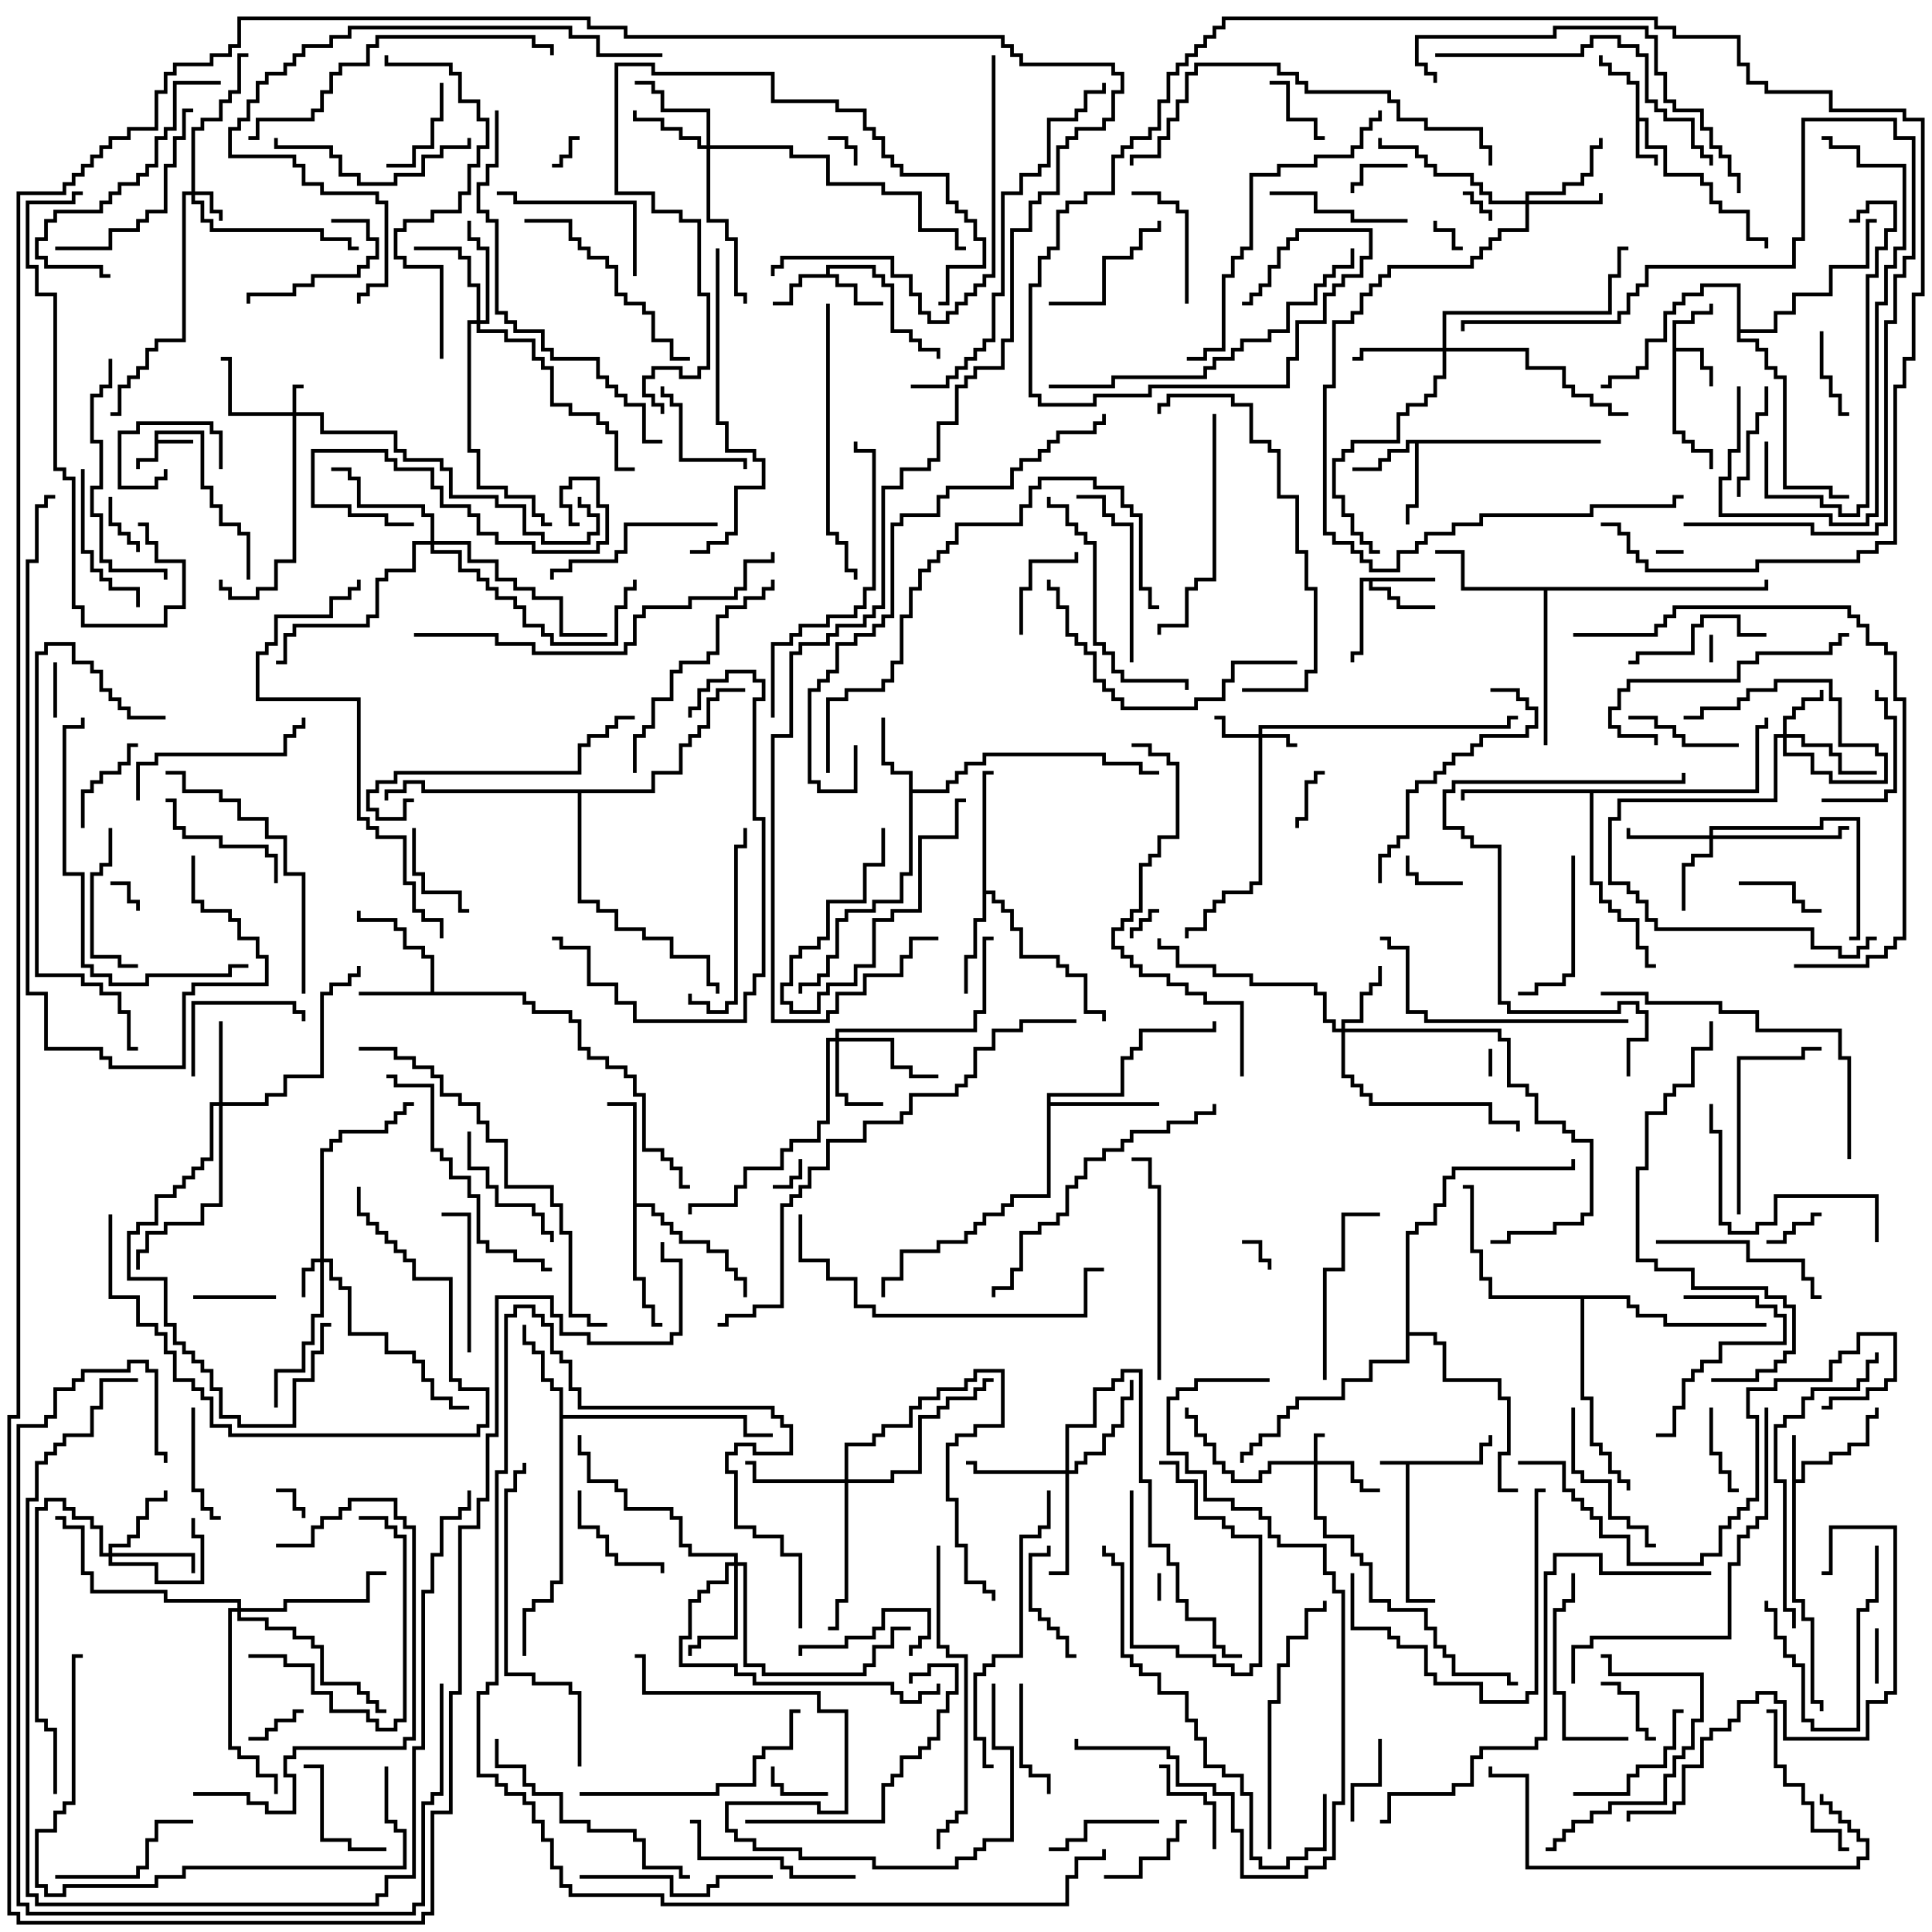 <svg version="1.1" width="105" height="105" xmlns="http://www.w3.org/2000/svg"><path d="M80.4,79.4L80.4,78.4L80.9,78.4L80.9,78L81.1,78L81.1,78.6L80.6,78.6L80.6,79.6L76.6,79.6L76.6,86.9L78,86.9L78,87.1L76.4,87.1L76.4,79.6L75,79.6L75,79.4z" stroke="none"/><path d="M8.4,23.4L11.1,23.4L11.1,26.4L11.6,26.4L11.6,27.4L12.1,27.4L12.1,28.4L13.1,28.4L13.1,28.9L13.6,28.9L13.6,31.5L13.4,31.5L13.4,29.1L12.9,29.1L12.9,28.6L11.9,28.6L11.9,27.6L11.4,27.6L11.4,26.6L10.9,26.6L10.9,23.6L8.6,23.6L8.6,23.9L10.5,23.9L10.5,24.1L8.6,24.1L8.6,25.1L7.6,25.1L7.6,25.5L7.4,25.5L7.4,24.9L8.4,24.9z" stroke="none"/><path d="M97.4,78L97.6,78L97.6,80.4L97.9,80.4L97.9,79.4L99.4,79.4L99.4,78.9L100.4,78.9L100.4,78.4L101.4,78.4L101.4,76.9L101.9,76.9L101.9,76.5L102.1,76.5L102.1,77.1L101.6,77.1L101.6,78.6L100.6,78.6L100.6,79.1L99.6,79.1L99.6,79.6L98.1,79.6L98.1,80.6L97.6,80.6L97.6,86.9L98.1,86.9L98.1,87.9L98.6,87.9L98.6,92.4L99.1,92.4L99.1,93L98.9,93L98.9,92.6L98.4,92.6L98.4,88.1L97.9,88.1L97.9,87.1L97.4,87.1z" stroke="none"/><path d="M88.9,4.6L88.4,4.6L88.4,4.1L87.4,4.1L87.4,3.6L86.9,3.6L86.9,3L87.1,3L87.1,3.4L87.6,3.4L87.6,3.9L88.6,3.9L88.6,4.4L89.1,4.4L89.1,6.4L89.6,6.4L89.6,7.9L90.6,7.9L90.6,9.4L92.6,9.4L92.6,9.9L93.1,9.9L93.1,10.9L93.6,10.9L93.6,11.4L95.1,11.4L95.1,12.9L96.1,12.9L96.1,13.5L95.9,13.5L95.9,13.1L94.9,13.1L94.9,11.6L93.4,11.6L93.4,11.1L92.9,11.1L92.9,10.1L92.4,10.1L92.4,9.6L90.4,9.6L90.4,8.1L89.4,8.1L89.4,6.6L89.1,6.6L89.1,8.4L90.1,8.4L90.1,9L89.9,9L89.9,8.6L88.9,8.6z" stroke="none"/><path d="M90.9,17.4L91.9,17.4L91.9,16.9L92.9,16.9L92.9,16.5L93.1,16.5L93.1,17.1L92.1,17.1L92.1,17.6L91.1,17.6L91.1,18.9L92.6,18.9L92.6,19.9L93.1,19.9L93.1,21L92.9,21L92.9,20.1L92.4,20.1L92.4,19.1L91.1,19.1L91.1,23.4L91.6,23.4L91.6,23.9L92.1,23.9L92.1,24.4L93.1,24.4L93.1,25.5L92.9,25.5L92.9,24.6L91.9,24.6L91.9,24.1L91.4,24.1L91.4,23.6L90.9,23.6z" stroke="none"/><path d="M44.9,14.9L44.9,14.4L47.6,14.4L47.6,14.9L48.1,14.9L48.1,15.4L48.6,15.4L48.6,17.9L49.6,17.9L49.6,18.4L50.1,18.4L50.1,18.9L51.1,18.9L51.1,19.5L50.9,19.5L50.9,19.1L49.9,19.1L49.9,18.6L49.4,18.6L49.4,18.1L48.4,18.1L48.4,15.6L47.9,15.6L47.9,15.1L47.4,15.1L47.4,14.6L45.1,14.6L45.1,14.9L45.6,14.9L45.6,15.4L46.6,15.4L46.6,16.4L48,16.4L48,16.6L46.4,16.6L46.4,15.6L45.4,15.6L45.4,15.1L43.6,15.1L43.6,15.6L43.1,15.6L43.1,16.6L42,16.6L42,16.4L42.9,16.4L42.9,15.4L43.4,15.4L43.4,14.9z" stroke="none"/><path d="M78,31.4L78,31.6L74.6,31.6L74.6,31.9L75.6,31.9L75.6,32.4L76.1,32.4L76.1,32.9L78,32.9L78,33.1L75.9,33.1L75.9,32.6L75.4,32.6L75.4,32.1L74.4,32.1L74.4,31.6L74.1,31.6L74.1,35.6L73.6,35.6L73.6,36L73.4,36L73.4,35.4L73.9,35.4L73.9,31.4z" stroke="none"/><path d="M87,23.9L87,24.1L77.1,24.1L77.1,27.6L76.6,27.6L76.6,28.5L76.4,28.5L76.4,27.4L76.9,27.4L76.9,24.1L76.6,24.1L76.6,24.6L75.6,24.6L75.6,25.1L75.1,25.1L75.1,25.6L73.5,25.6L73.5,25.4L74.9,25.4L74.9,24.9L75.4,24.9L75.4,24.4L76.4,24.4L76.4,23.9z" stroke="none"/><path d="M23.4,53.9L23.4,52.1L22.9,52.1L22.9,51.6L21.9,51.6L21.9,50.6L21.4,50.6L21.4,50.1L19.4,50.1L19.4,49.5L19.6,49.5L19.6,49.9L21.6,49.9L21.6,50.4L22.1,50.4L22.1,51.4L23.1,51.4L23.1,51.9L23.6,51.9L23.6,53.9L28.6,53.9L28.6,54.4L29.1,54.4L29.1,54.9L31.1,54.9L31.1,55.4L31.6,55.4L31.6,56.9L32.1,56.9L32.1,57.4L33.1,57.4L33.1,57.9L34.1,57.9L34.1,58.4L34.6,58.4L34.6,59.4L35.1,59.4L35.1,62.4L36.1,62.4L36.1,62.9L36.6,62.9L36.6,63.4L37.1,63.4L37.1,64.4L37.5,64.4L37.5,64.6L36.9,64.6L36.9,63.6L36.4,63.6L36.4,63.1L35.9,63.1L35.9,62.6L34.9,62.6L34.9,59.6L34.4,59.6L34.4,58.6L33.9,58.6L33.9,58.1L32.9,58.1L32.9,57.6L31.9,57.6L31.9,57.1L31.4,57.1L31.4,55.6L30.9,55.6L30.9,55.1L28.9,55.1L28.9,54.6L28.4,54.6L28.4,54.1L19.5,54.1L19.5,53.9z" stroke="none"/><path d="M49.4,42.1L48.4,42.1L48.4,41.6L47.9,41.6L47.9,39L48.1,39L48.1,41.4L48.6,41.4L48.6,41.9L49.6,41.9L49.6,42.9L51.4,42.9L51.4,42.4L51.9,42.4L51.9,41.9L52.4,41.9L52.4,41.4L53.4,41.4L53.4,40.9L60.1,40.9L60.1,41.4L62.1,41.4L62.1,41.9L63,41.9L63,42.1L61.9,42.1L61.9,41.6L59.9,41.6L59.9,41.1L53.6,41.1L53.6,41.6L52.6,41.6L52.6,42.1L52.1,42.1L52.1,42.6L51.6,42.6L51.6,43.1L49.6,43.1L49.6,47.6L49.1,47.6L49.1,49.1L47.6,49.1L47.6,49.6L46.1,49.6L46.1,50.1L45.6,50.1L45.6,52.1L45.1,52.1L45.1,53.1L44.6,53.1L44.6,53.6L43.6,53.6L43.6,54L43.4,54L43.4,53.4L44.4,53.4L44.4,52.9L44.9,52.9L44.9,51.9L45.4,51.9L45.4,49.9L45.9,49.9L45.9,49.4L47.4,49.4L47.4,48.9L48.9,48.9L48.9,47.4L49.4,47.4z" stroke="none"/><path d="M30.4,75.6L29.9,75.6L29.9,75.1L29.4,75.1L29.4,73.6L28.9,73.6L28.9,73.1L28.4,73.1L28.4,72L28.6,72L28.6,72.9L29.1,72.9L29.1,73.4L29.6,73.4L29.6,74.9L30.1,74.9L30.1,75.4L30.6,75.4L30.6,76.9L40.6,76.9L40.6,77.9L42,77.9L42,78.1L40.4,78.1L40.4,77.1L30.6,77.1L30.6,86.1L30.1,86.1L30.1,87.1L29.1,87.1L29.1,87.6L28.6,87.6L28.6,90L28.4,90L28.4,87.4L28.9,87.4L28.9,86.9L29.9,86.9L29.9,85.9L30.4,85.9z" stroke="none"/><path d="M53.4,41.9L54,41.9L54,42.1L53.6,42.1L53.6,48.4L54.1,48.4L54.1,48.9L54.6,48.9L54.6,49.4L55.1,49.4L55.1,50.4L55.6,50.4L55.6,51.9L57.6,51.9L57.6,52.4L58.1,52.4L58.1,52.9L59.1,52.9L59.1,54.9L60.1,54.9L60.1,55.5L59.9,55.5L59.9,55.1L58.9,55.1L58.9,53.1L57.9,53.1L57.9,52.6L57.4,52.6L57.4,52.1L55.4,52.1L55.4,50.6L54.9,50.6L54.9,49.6L54.4,49.6L54.4,49.1L53.9,49.1L53.9,48.6L53.6,48.6L53.6,50.1L53.1,50.1L53.1,52.1L52.6,52.1L52.6,54L52.4,54L52.4,51.9L52.9,51.9L52.9,49.9L53.4,49.9z" stroke="none"/><path d="M34.4,60.1L33,60.1L33,59.9L34.6,59.9L34.6,65.4L35.6,65.4L35.6,65.9L36.1,65.9L36.1,66.4L36.6,66.4L36.6,66.9L37.1,66.9L37.1,67.4L38.6,67.4L38.6,67.9L39.6,67.9L39.6,68.9L40.1,68.9L40.1,69.4L40.6,69.4L40.6,70.5L40.4,70.5L40.4,69.6L39.9,69.6L39.9,69.1L39.4,69.1L39.4,68.1L38.4,68.1L38.4,67.6L36.9,67.6L36.9,67.1L36.4,67.1L36.4,66.6L35.9,66.6L35.9,66.1L35.4,66.1L35.4,65.6L34.6,65.6L34.6,69.4L35.1,69.4L35.1,70.9L35.6,70.9L35.6,71.9L36,71.9L36,72.1L35.4,72.1L35.4,71.1L34.9,71.1L34.9,69.6L34.4,69.6z" stroke="none"/><path d="M56.9,59.4L60.9,59.4L60.9,57.4L61.4,57.4L61.4,56.9L61.9,56.9L61.9,55.9L65.9,55.9L65.9,55.5L66.1,55.5L66.1,56.1L62.1,56.1L62.1,57.1L61.6,57.1L61.6,57.6L61.1,57.6L61.1,59.6L57.1,59.6L57.1,59.9L63,59.9L63,60.1L57.1,60.1L57.1,65.1L55.1,65.1L55.1,65.6L54.6,65.6L54.6,66.1L53.6,66.1L53.6,66.6L53.1,66.6L53.1,67.1L52.6,67.1L52.6,67.6L51.1,67.6L51.1,68.1L49.1,68.1L49.1,69.6L48.1,69.6L48.1,70.5L47.9,70.5L47.9,69.4L48.9,69.4L48.9,67.9L50.9,67.9L50.9,67.4L52.4,67.4L52.4,66.9L52.9,66.9L52.9,66.4L53.4,66.4L53.4,65.9L54.4,65.9L54.4,65.4L54.9,65.4L54.9,64.9L56.9,64.9z" stroke="none"/><path d="M95.9,31.9L95.9,31.5L96.1,31.5L96.1,32.1L84.1,32.1L84.1,40.5L83.9,40.5L83.9,32.1L79.4,32.1L79.4,30.1L78,30.1L78,29.9L79.6,29.9L79.6,31.9z" stroke="none"/><path d="M95.4,42.9L95.4,39.4L95.9,39.4L95.9,39L96.1,39L96.1,39.6L95.6,39.6L95.6,43.1L86.6,43.1L86.6,47.9L87.1,47.9L87.1,48.9L87.6,48.9L87.6,49.4L88.1,49.4L88.1,49.9L89.1,49.9L89.1,51.4L89.6,51.4L89.6,52.4L90,52.4L90,52.6L89.4,52.6L89.4,51.6L88.9,51.6L88.9,50.1L87.9,50.1L87.9,49.6L87.4,49.6L87.4,49.1L86.9,49.1L86.9,48.1L86.4,48.1L86.4,43.1L79.6,43.1L79.6,43.5L79.4,43.5L79.4,42.9z" stroke="none"/><path d="M94.4,15.6L92.6,15.6L92.6,16.1L91.6,16.1L91.6,16.6L91.1,16.6L91.1,17.1L90.6,17.1L90.6,18.6L89.6,18.6L89.6,20.1L89.1,20.1L89.1,20.6L87.6,20.6L87.6,21.1L87,21.1L87,20.9L87.4,20.9L87.4,20.4L88.9,20.4L88.9,19.9L89.4,19.9L89.4,18.4L90.4,18.4L90.4,16.9L90.9,16.9L90.9,16.4L91.4,16.4L91.4,15.9L92.4,15.9L92.4,15.4L94.6,15.4L94.6,17.9L96.4,17.9L96.4,16.9L97.4,16.9L97.4,15.9L99.4,15.9L99.4,14.4L101.4,14.4L101.4,11.9L102,11.9L102,12.1L101.6,12.1L101.6,14.6L99.6,14.6L99.6,16.1L97.6,16.1L97.6,17.1L96.6,17.1L96.6,18.1L94.6,18.1L94.6,18.4L95.6,18.4L95.6,18.9L96.1,18.9L96.1,19.9L96.6,19.9L96.6,20.4L97.1,20.4L97.1,26.4L99.6,26.4L99.6,26.9L100.5,26.9L100.5,27.1L99.4,27.1L99.4,26.6L96.9,26.6L96.9,20.6L96.4,20.6L96.4,20.1L95.9,20.1L95.9,19.1L95.4,19.1L95.4,18.6L94.4,18.6z" stroke="none"/><path d="M88.6,70.4L88.6,70.9L89.1,70.9L89.1,71.4L90.6,71.4L90.6,71.9L96,71.9L96,72.1L90.4,72.1L90.4,71.6L88.9,71.6L88.9,71.1L88.4,71.1L88.4,70.6L86.1,70.6L86.1,75.9L86.6,75.9L86.6,78.4L87.1,78.4L87.1,78.9L87.6,78.9L87.6,79.9L88.1,79.9L88.1,80.4L88.6,80.4L88.6,81L88.4,81L88.4,80.6L87.9,80.6L87.9,80.1L87.4,80.1L87.4,79.1L86.9,79.1L86.9,78.6L86.4,78.6L86.4,76.1L85.9,76.1L85.9,70.6L80.9,70.6L80.9,69.6L80.4,69.6L80.4,68.1L79.9,68.1L79.9,64.6L79.5,64.6L79.5,64.4L80.1,64.4L80.1,67.9L80.6,67.9L80.6,69.4L81.1,69.4L81.1,70.4z" stroke="none"/><path d="M76.4,66.9L76.9,66.9L76.9,66.4L77.9,66.4L77.9,65.4L78.4,65.4L78.4,63.9L78.9,63.9L78.9,63.4L85.4,63.4L85.4,63L85.6,63L85.6,63.6L79.1,63.6L79.1,64.1L78.6,64.1L78.6,65.6L78.1,65.6L78.1,66.6L77.1,66.6L77.1,67.1L76.6,67.1L76.6,72.4L78.1,72.4L78.1,72.9L78.6,72.9L78.6,74.9L81.6,74.9L81.6,75.9L82.1,75.9L82.1,79.1L81.6,79.1L81.6,80.9L82.5,80.9L82.5,81.1L81.4,81.1L81.4,78.9L81.9,78.9L81.9,76.1L81.4,76.1L81.4,75.1L78.4,75.1L78.4,73.1L77.9,73.1L77.9,72.6L76.6,72.6L76.6,74.1L74.6,74.1L74.6,75.1L73.1,75.1L73.1,76.1L70.6,76.1L70.6,76.6L70.1,76.6L70.1,77.1L69.6,77.1L69.6,78.1L68.6,78.1L68.6,78.6L68.1,78.6L68.1,79.1L67.6,79.1L67.6,79.5L67.4,79.5L67.4,78.9L67.9,78.9L67.9,78.4L68.4,78.4L68.4,77.9L69.4,77.9L69.4,76.9L69.9,76.9L69.9,76.4L70.4,76.4L70.4,75.9L72.9,75.9L72.9,74.9L74.4,74.9L74.4,73.9L76.4,73.9z" stroke="none"/><path d="M35.4,42.9L35.4,41.9L36.9,41.9L36.9,40.4L37.4,40.4L37.4,39.9L37.9,39.9L37.9,39.4L38.4,39.4L38.4,37.9L38.9,37.9L38.9,37.4L40.5,37.4L40.5,37.6L39.1,37.6L39.1,38.1L38.6,38.1L38.6,39.6L38.1,39.6L38.1,40.1L37.6,40.1L37.6,40.6L37.1,40.6L37.1,42.1L35.6,42.1L35.6,43.1L31.6,43.1L31.6,48.9L32.6,48.9L32.6,49.4L33.6,49.4L33.6,50.4L35.1,50.4L35.1,50.9L36.6,50.9L36.6,51.9L38.6,51.9L38.6,53.4L39.1,53.4L39.1,54L38.9,54L38.9,53.6L38.4,53.6L38.4,52.1L36.4,52.1L36.4,51.1L34.9,51.1L34.9,50.6L33.4,50.6L33.4,49.6L32.4,49.6L32.4,49.1L31.4,49.1L31.4,43.1L22.9,43.1L22.9,42.6L22.1,42.6L22.1,43.1L21.1,43.1L21.1,43.5L20.9,43.5L20.9,42.9L21.9,42.9L21.9,42.4L23.1,42.4L23.1,42.9z" stroke="none"/><path d="M71.4,79.4L71.4,77.9L72,77.9L72,78.1L71.6,78.1L71.6,79.4L73.6,79.4L73.6,80.4L74.1,80.4L74.1,80.9L75,80.9L75,81.1L73.9,81.1L73.9,80.6L73.4,80.6L73.4,79.6L71.6,79.6L71.6,82.4L72.1,82.4L72.1,83.4L73.6,83.4L73.6,84.4L74.1,84.4L74.1,84.9L74.6,84.9L74.6,86.9L75.6,86.9L75.6,87.4L77.6,87.4L77.6,88.4L78.1,88.4L78.1,89.4L78.6,89.4L78.6,89.9L79.1,89.9L79.1,90.9L82.1,90.9L82.1,91.4L82.5,91.4L82.5,91.6L81.9,91.6L81.9,91.1L78.9,91.1L78.9,90.1L78.4,90.1L78.4,89.6L77.9,89.6L77.9,88.6L77.4,88.6L77.4,87.6L75.4,87.6L75.4,87.1L74.4,87.1L74.4,85.1L73.9,85.1L73.9,84.6L73.4,84.6L73.4,83.6L71.9,83.6L71.9,82.6L71.4,82.6L71.4,79.6L69.1,79.6L69.1,80.1L68.6,80.1L68.6,80.6L66.9,80.6L66.9,80.1L66.4,80.1L66.4,79.6L65.9,79.6L65.9,78.6L65.4,78.6L65.4,78.1L64.9,78.1L64.9,77.1L64.4,77.1L64.4,76.5L64.6,76.5L64.6,76.9L65.1,76.9L65.1,77.9L65.6,77.9L65.6,78.4L66.1,78.4L66.1,79.4L66.6,79.4L66.6,79.9L67.1,79.9L67.1,80.4L68.4,80.4L68.4,79.9L68.9,79.9L68.9,79.4z" stroke="none"/><path d="M15.9,22.4L15.9,20.9L16.5,20.9L16.5,21.1L16.1,21.1L16.1,22.4L17.6,22.4L17.6,23.4L21.6,23.4L21.6,24.4L22.1,24.4L22.1,24.9L24.1,24.9L24.1,25.4L24.6,25.4L24.6,26.9L27.1,26.9L27.1,27.4L28.6,27.4L28.6,28.9L29.6,28.9L29.6,29.4L31.9,29.4L31.9,28.9L32.4,28.9L32.4,28.1L31.9,28.1L31.9,27.6L31.4,27.6L31.4,27L31.6,27L31.6,27.4L32.1,27.4L32.1,27.9L32.6,27.9L32.6,29.1L32.1,29.1L32.1,29.6L29.4,29.6L29.4,29.1L28.4,29.1L28.4,27.6L26.9,27.6L26.9,27.1L24.4,27.1L24.4,25.6L23.9,25.6L23.9,25.1L21.9,25.1L21.9,24.6L21.4,24.6L21.4,23.6L17.4,23.6L17.4,22.6L16.1,22.6L16.1,30.6L15.1,30.6L15.1,32.1L14.1,32.1L14.1,32.6L12.4,32.6L12.4,32.1L11.9,32.1L11.9,31.5L12.1,31.5L12.1,31.9L12.6,31.9L12.6,32.4L13.9,32.4L13.9,31.9L14.9,31.9L14.9,30.4L15.9,30.4L15.9,22.6L12.4,22.6L12.4,19.6L12,19.6L12,19.4L12.6,19.4L12.6,22.4z" stroke="none"/><path d="M68.4,39.9L68.4,39.4L81.9,39.4L81.9,38.9L82.5,38.9L82.5,39.1L82.1,39.1L82.1,39.6L68.6,39.6L68.6,39.9L70.1,39.9L70.1,40.4L70.5,40.4L70.5,40.6L69.9,40.6L69.9,40.1L68.6,40.1L68.6,48.1L68.1,48.1L68.1,48.6L66.6,48.6L66.6,49.1L66.1,49.1L66.1,49.6L65.6,49.6L65.6,50.6L64.6,50.6L64.6,51L64.4,51L64.4,50.4L65.4,50.4L65.4,49.4L65.9,49.4L65.9,48.9L66.4,48.9L66.4,48.4L67.9,48.4L67.9,47.9L68.4,47.9L68.4,40.1L66.4,40.1L66.4,39.1L66,39.1L66,38.9L66.6,38.9L66.6,39.9z" stroke="none"/><path d="M10.4,10.4L10.4,6.9L10.9,6.9L10.9,6.4L11.9,6.4L11.9,5.4L12.4,5.4L12.4,4.9L12.9,4.9L12.9,2.9L13.5,2.9L13.5,3.1L13.1,3.1L13.1,5.1L12.6,5.1L12.6,5.6L12.1,5.6L12.1,6.6L11.1,6.6L11.1,7.1L10.6,7.1L10.6,10.4L11.6,10.4L11.6,11.4L12.1,11.4L12.1,12L11.9,12L11.9,11.6L11.4,11.6L11.4,10.6L10.6,10.6L10.6,10.9L11.1,10.9L11.1,11.9L11.6,11.9L11.6,12.4L17.6,12.4L17.6,12.9L19.1,12.9L19.1,13.4L19.5,13.4L19.5,13.6L18.9,13.6L18.9,13.1L17.4,13.1L17.4,12.6L11.4,12.6L11.4,12.1L10.9,12.1L10.9,11.1L10.4,11.1L10.4,10.6L10.1,10.6L10.1,18.6L8.6,18.6L8.6,19.1L8.1,19.1L8.1,20.1L7.6,20.1L7.6,20.6L7.1,20.6L7.1,21.1L6.6,21.1L6.6,22.6L6,22.6L6,22.4L6.4,22.4L6.4,20.9L6.9,20.9L6.9,20.4L7.4,20.4L7.4,19.9L7.9,19.9L7.9,18.9L8.4,18.9L8.4,18.4L9.9,18.4L9.9,10.4z" stroke="none"/><path d="M17.4,68.4L17.4,62.4L17.9,62.4L17.9,61.9L18.4,61.9L18.4,61.4L20.9,61.4L20.9,60.9L21.4,60.9L21.4,60.4L21.9,60.4L21.9,59.9L22.5,59.9L22.5,60.1L22.1,60.1L22.1,60.6L21.6,60.6L21.6,61.1L21.1,61.1L21.1,61.6L18.6,61.6L18.6,62.1L18.1,62.1L18.1,62.6L17.6,62.6L17.6,68.4L18.1,68.4L18.1,69.4L18.6,69.4L18.6,69.9L19.1,69.9L19.1,72.4L21.1,72.4L21.1,73.4L22.6,73.4L22.6,73.9L23.1,73.9L23.1,74.9L23.6,74.9L23.6,75.9L24.6,75.9L24.6,76.4L25.5,76.4L25.5,76.6L24.4,76.6L24.4,76.1L23.4,76.1L23.4,75.1L22.9,75.1L22.9,74.1L22.4,74.1L22.4,73.6L20.9,73.6L20.9,72.6L18.9,72.6L18.9,70.1L18.4,70.1L18.4,69.6L17.9,69.6L17.9,68.6L17.6,68.6L17.6,71.6L17.1,71.6L17.1,73.1L16.6,73.1L16.6,74.6L15.1,74.6L15.1,76.5L14.9,76.5L14.9,74.4L16.4,74.4L16.4,72.9L16.9,72.9L16.9,71.4L17.4,71.4L17.4,68.6L17.1,68.6L17.1,69.1L16.6,69.1L16.6,70.5L16.4,70.5L16.4,68.9L16.9,68.9L16.9,68.4z" stroke="none"/><path d="M96.9,39.9L96.9,38.9L97.4,38.9L97.4,38.4L97.9,38.4L97.9,37.9L98.9,37.9L98.9,37.5L99.1,37.5L99.1,38.1L98.1,38.1L98.1,38.6L97.6,38.6L97.6,39.1L97.1,39.1L97.1,39.9L98.1,39.9L98.1,40.4L99.6,40.4L99.6,40.9L100.1,40.9L100.1,41.9L102,41.9L102,42.1L99.9,42.1L99.9,41.1L99.4,41.1L99.4,40.6L97.9,40.6L97.9,40.1L97.1,40.1L97.1,40.9L98.6,40.9L98.6,41.9L99.6,41.9L99.6,42.4L102.4,42.4L102.4,41.1L101.9,41.1L101.9,40.6L99.9,40.6L99.9,38.1L99.4,38.1L99.4,37.1L96.6,37.1L96.6,37.6L95.1,37.6L95.1,38.1L94.6,38.1L94.6,38.6L92.6,38.6L92.6,39.1L91.5,39.1L91.5,38.9L92.4,38.9L92.4,38.4L94.4,38.4L94.4,37.9L94.9,37.9L94.9,37.4L96.4,37.4L96.4,36.9L99.6,36.9L99.6,37.9L100.1,37.9L100.1,40.4L102.1,40.4L102.1,40.9L102.6,40.9L102.6,42.6L99.4,42.6L99.4,42.1L98.4,42.1L98.4,41.1L96.9,41.1L96.9,40.1L96.6,40.1L96.6,43.6L88.1,43.6L88.1,44.6L87.6,44.6L87.6,47.9L88.6,47.9L88.6,48.4L89.1,48.4L89.1,48.9L89.6,48.9L89.6,49.9L90.1,49.9L90.1,50.4L98.6,50.4L98.6,51.4L100.1,51.4L100.1,51.9L100.9,51.9L100.9,51.4L101.4,51.4L101.4,50.9L102,50.9L102,51.1L101.6,51.1L101.6,51.6L101.1,51.6L101.1,52.1L99.9,52.1L99.9,51.6L98.4,51.6L98.4,50.6L89.9,50.6L89.9,50.1L89.4,50.1L89.4,49.1L88.9,49.1L88.9,48.6L88.4,48.6L88.4,48.1L87.4,48.1L87.4,44.4L87.9,44.4L87.9,43.4L96.4,43.4L96.4,39.9z" stroke="none"/><path d="M82.9,10.9L82.9,10.4L84.9,10.4L84.9,9.9L85.9,9.9L85.9,9.4L86.4,9.4L86.4,7.9L86.9,7.9L86.9,7.5L87.1,7.5L87.1,8.1L86.6,8.1L86.6,9.6L86.1,9.6L86.1,10.1L85.1,10.1L85.1,10.6L83.1,10.6L83.1,10.9L86.9,10.9L86.9,10.5L87.1,10.5L87.1,11.1L83.1,11.1L83.1,12.6L81.6,12.6L81.6,13.1L81.1,13.1L81.1,13.6L80.6,13.6L80.6,14.1L80.1,14.1L80.1,14.6L75.6,14.6L75.6,15.1L75.1,15.1L75.1,15.6L74.6,15.6L74.6,16.1L74.1,16.1L74.1,17.1L73.6,17.1L73.6,17.6L72.6,17.6L72.6,21.1L72.1,21.1L72.1,28.9L72.6,28.9L72.6,29.4L73.6,29.4L73.6,29.9L74.1,29.9L74.1,30.4L74.6,30.4L74.6,30.9L75.9,30.9L75.9,29.9L76.9,29.9L76.9,29.4L77.4,29.4L77.4,28.9L78.9,28.9L78.9,28.4L80.4,28.4L80.4,27.9L86.4,27.9L86.4,27.4L90.9,27.4L90.9,26.9L91.5,26.9L91.5,27.1L91.1,27.1L91.1,27.6L86.6,27.6L86.6,28.1L80.6,28.1L80.6,28.6L79.1,28.6L79.1,29.1L77.6,29.1L77.6,29.6L77.1,29.6L77.1,30.1L76.1,30.1L76.1,31.1L74.4,31.1L74.4,30.6L73.9,30.6L73.9,30.1L73.4,30.1L73.4,29.6L72.4,29.6L72.4,29.1L71.9,29.1L71.9,20.9L72.4,20.9L72.4,17.4L73.4,17.4L73.4,16.9L73.9,16.9L73.9,15.9L74.4,15.9L74.4,15.4L74.9,15.4L74.9,14.9L75.4,14.9L75.4,14.4L79.9,14.4L79.9,13.9L80.4,13.9L80.4,13.4L80.9,13.4L80.9,12.9L81.4,12.9L81.4,12.4L82.9,12.4L82.9,11.1L80.9,11.1L80.9,10.6L80.4,10.6L80.4,10.1L79.9,10.1L79.9,9.6L77.9,9.6L77.9,9.1L77.4,9.1L77.4,8.6L76.9,8.6L76.9,8.1L74.9,8.1L74.9,7.5L75.1,7.5L75.1,7.9L77.1,7.9L77.1,8.4L77.6,8.4L77.6,8.9L78.1,8.9L78.1,9.4L80.1,9.4L80.1,9.9L80.6,9.9L80.6,10.4L81.1,10.4L81.1,10.9z" stroke="none"/><path d="M72.9,55.9L72.9,55.4L73.9,55.4L73.9,53.9L74.4,53.9L74.4,53.4L74.9,53.4L74.9,52.5L75.1,52.5L75.1,53.6L74.6,53.6L74.6,54.1L74.1,54.1L74.1,55.6L73.1,55.6L73.1,55.9L81.6,55.9L81.6,56.4L82.1,56.4L82.1,58.9L83.1,58.9L83.1,59.4L83.6,59.4L83.6,60.9L85.1,60.9L85.1,61.4L85.6,61.4L85.6,61.9L86.6,61.9L86.6,66.1L86.1,66.1L86.1,66.6L84.6,66.6L84.6,67.1L82.1,67.1L82.1,67.6L81,67.6L81,67.4L81.9,67.4L81.9,66.9L84.4,66.9L84.4,66.4L85.9,66.4L85.9,65.9L86.4,65.9L86.4,62.1L85.4,62.1L85.4,61.6L84.9,61.6L84.9,61.1L83.4,61.1L83.4,59.6L82.9,59.6L82.9,59.1L81.9,59.1L81.9,56.6L81.4,56.6L81.4,56.1L73.1,56.1L73.1,58.4L73.6,58.4L73.6,58.9L74.1,58.9L74.1,59.4L74.6,59.4L74.6,59.9L81.1,59.9L81.1,60.9L82.6,60.9L82.6,61.5L82.4,61.5L82.4,61.1L80.9,61.1L80.9,60.1L74.4,60.1L74.4,59.6L73.9,59.6L73.9,59.1L73.4,59.1L73.4,58.6L72.9,58.6L72.9,56.1L72.4,56.1L72.4,55.6L71.9,55.6L71.9,54.1L71.4,54.1L71.4,53.6L67.9,53.6L67.9,53.1L65.9,53.1L65.9,52.6L63.9,52.6L63.9,51.6L62.9,51.6L62.9,51L63.1,51L63.1,51.4L64.1,51.4L64.1,52.4L66.1,52.4L66.1,52.9L68.1,52.9L68.1,53.4L71.6,53.4L71.6,53.9L72.1,53.9L72.1,55.4L72.6,55.4L72.6,55.9z" stroke="none"/><path d="M92.9,45.4L92.9,44.9L98.9,44.9L98.9,44.4L101.1,44.4L101.1,51.1L100.5,51.1L100.5,50.9L100.9,50.9L100.9,44.6L99.1,44.6L99.1,45.1L93.1,45.1L93.1,45.4L99.9,45.4L99.9,44.9L100.5,44.9L100.5,45.1L100.1,45.1L100.1,45.6L93.1,45.6L93.1,46.6L92.1,46.6L92.1,47.1L91.6,47.1L91.6,49.5L91.4,49.5L91.4,46.9L91.9,46.9L91.9,46.4L92.9,46.4L92.9,45.6L88.4,45.6L88.4,45L88.6,45L88.6,45.4z" stroke="none"/><path d="M45.4,56.4L45.4,55.9L52.9,55.9L52.9,54.9L53.4,54.9L53.4,50.9L54,50.9L54,51.1L53.6,51.1L53.6,55.1L53.1,55.1L53.1,56.1L45.6,56.1L45.6,56.4L48.6,56.4L48.6,57.9L49.6,57.9L49.6,58.4L51,58.4L51,58.6L49.4,58.6L49.4,58.1L48.4,58.1L48.4,56.6L45.6,56.6L45.6,59.4L46.1,59.4L46.1,59.9L48,59.9L48,60.1L45.9,60.1L45.9,59.6L45.4,59.6L45.4,56.6L45.1,56.6L45.1,61.1L44.6,61.1L44.6,62.1L43.1,62.1L43.1,62.6L42.6,62.6L42.6,63.6L40.6,63.6L40.6,64.6L40.1,64.6L40.1,65.6L37.6,65.6L37.6,66L37.4,66L37.4,65.4L39.9,65.4L39.9,64.4L40.4,64.4L40.4,63.4L42.4,63.4L42.4,62.4L42.9,62.4L42.9,61.9L44.4,61.9L44.4,60.9L44.9,60.9L44.9,56.4z" stroke="none"/><path d="M38.4,7.9L38.4,6.1L35.9,6.1L35.9,5.1L35.4,5.1L35.4,4.6L34.5,4.6L34.5,4.4L35.6,4.4L35.6,4.9L36.1,4.9L36.1,5.9L38.6,5.9L38.6,7.9L43.1,7.9L43.1,8.4L45.1,8.4L45.1,9.9L48.1,9.9L48.1,10.4L50.1,10.4L50.1,12.4L52.1,12.4L52.1,13.4L52.5,13.4L52.5,13.6L51.9,13.6L51.9,12.6L49.9,12.6L49.9,10.6L47.9,10.6L47.9,10.1L44.9,10.1L44.9,8.6L42.9,8.6L42.9,8.1L38.6,8.1L38.6,11.9L39.6,11.9L39.6,12.9L40.1,12.9L40.1,15.9L40.6,15.9L40.6,16.5L40.4,16.5L40.4,16.1L39.9,16.1L39.9,13.1L39.4,13.1L39.4,12.1L38.4,12.1L38.4,8.1L37.9,8.1L37.9,7.6L36.9,7.6L36.9,7.1L35.9,7.1L35.9,6.6L34.4,6.6L34.4,6L34.6,6L34.6,6.4L36.1,6.4L36.1,6.9L37.1,6.9L37.1,7.4L38.1,7.4L38.1,7.9z" stroke="none"/><path d="M11.9,59.9L11.9,55.5L12.1,55.5L12.1,59.9L14.4,59.9L14.4,59.4L15.4,59.4L15.4,58.4L17.4,58.4L17.4,53.9L17.9,53.9L17.9,53.4L18.9,53.4L18.9,52.9L19.4,52.9L19.4,52.5L19.6,52.5L19.6,53.1L19.1,53.1L19.1,53.6L18.1,53.6L18.1,54.1L17.6,54.1L17.6,58.6L15.6,58.6L15.6,59.6L14.6,59.6L14.6,60.1L12.1,60.1L12.1,65.6L11.1,65.6L11.1,66.6L9.1,66.6L9.1,67.1L8.1,67.1L8.1,68.1L7.6,68.1L7.6,69L7.4,69L7.4,67.9L7.9,67.9L7.9,66.9L8.9,66.9L8.9,66.4L10.9,66.4L10.9,65.4L11.9,65.4L11.9,60.1L11.6,60.1L11.6,63.1L11.1,63.1L11.1,63.6L10.6,63.6L10.6,64.1L10.1,64.1L10.1,64.6L9.6,64.6L9.6,65.1L8.6,65.1L8.6,66.6L7.6,66.6L7.6,67.1L7.1,67.1L7.1,69.4L9.1,69.4L9.1,71.9L9.6,71.9L9.6,72.9L10.1,72.9L10.1,73.4L10.6,73.4L10.6,73.9L11.1,73.9L11.1,74.4L11.6,74.4L11.6,75.4L12.1,75.4L12.1,76.9L13.1,76.9L13.1,77.4L15.9,77.4L15.9,74.9L16.9,74.9L16.9,73.4L17.4,73.4L17.4,71.9L18,71.9L18,72.1L17.6,72.1L17.6,73.6L17.1,73.6L17.1,75.1L16.1,75.1L16.1,77.6L12.9,77.6L12.9,77.1L11.9,77.1L11.9,75.6L11.4,75.6L11.4,74.6L10.9,74.6L10.9,74.1L10.4,74.1L10.4,73.6L9.9,73.6L9.9,73.1L9.4,73.1L9.4,72.1L8.9,72.1L8.9,69.6L6.9,69.6L6.9,66.9L7.4,66.9L7.4,66.4L8.4,66.4L8.4,64.9L9.4,64.9L9.4,64.4L9.9,64.4L9.9,63.9L10.4,63.9L10.4,63.4L10.9,63.4L10.9,62.9L11.4,62.9L11.4,59.9z" stroke="none"/><path d="M5.9,84.4L5.9,83.9L6.9,83.9L6.9,83.4L7.4,83.4L7.4,82.4L7.9,82.4L7.9,81.4L8.9,81.4L8.9,81L9.1,81L9.1,81.6L8.1,81.6L8.1,82.6L7.6,82.6L7.6,83.6L7.1,83.6L7.1,84.1L6.1,84.1L6.1,84.4L10.6,84.4L10.6,85.5L10.4,85.5L10.4,84.6L6.1,84.6L6.1,84.9L8.6,84.9L8.6,85.9L10.9,85.9L10.9,83.6L10.4,83.6L10.4,82.5L10.6,82.5L10.6,83.4L11.1,83.4L11.1,86.1L8.4,86.1L8.4,85.1L5.9,85.1L5.9,84.6L5.4,84.6L5.4,83.1L4.9,83.1L4.9,82.6L3.9,82.6L3.9,82.1L3.4,82.1L3.4,81.6L2.6,81.6L2.6,82.1L2.1,82.1L2.1,93.4L2.6,93.4L2.6,93.9L3.1,93.9L3.1,97.5L2.9,97.5L2.9,94.1L2.4,94.1L2.4,93.6L1.9,93.6L1.9,81.9L2.4,81.9L2.4,81.4L3.6,81.4L3.6,81.9L4.1,81.9L4.1,82.4L5.1,82.4L5.1,82.9L5.6,82.9L5.6,84.4z" stroke="none"/><path d="M78.4,18.9L78.4,16.9L87.4,16.9L87.4,14.9L87.9,14.9L87.9,13.4L88.5,13.4L88.5,13.6L88.1,13.6L88.1,15.1L87.6,15.1L87.6,17.1L78.6,17.1L78.6,18.9L83.1,18.9L83.1,19.9L85.1,19.9L85.1,20.9L85.6,20.9L85.6,21.4L86.6,21.4L86.6,21.9L87.6,21.9L87.6,22.4L88.5,22.4L88.5,22.6L87.4,22.6L87.4,22.1L86.4,22.1L86.4,21.6L85.4,21.6L85.4,21.1L84.9,21.1L84.9,20.1L82.9,20.1L82.9,19.1L78.6,19.1L78.6,20.6L78.1,20.6L78.1,21.6L77.6,21.6L77.6,22.1L76.6,22.1L76.6,22.6L76.1,22.6L76.1,24.1L73.6,24.1L73.6,24.6L73.1,24.6L73.1,25.1L72.6,25.1L72.6,26.9L73.1,26.9L73.1,27.9L73.6,27.9L73.6,28.9L74.1,28.9L74.1,29.4L74.6,29.4L74.6,29.9L75,29.9L75,30.1L74.4,30.1L74.4,29.6L73.9,29.6L73.9,29.1L73.4,29.1L73.4,28.1L72.9,28.1L72.9,27.1L72.4,27.1L72.4,24.9L72.9,24.9L72.9,24.4L73.4,24.4L73.4,23.9L75.9,23.9L75.9,22.4L76.4,22.4L76.4,21.9L77.4,21.9L77.4,21.4L77.9,21.4L77.9,20.4L78.4,20.4L78.4,19.1L74.1,19.1L74.1,19.6L73.5,19.6L73.5,19.4L73.9,19.4L73.9,18.9z" stroke="none"/><path d="M25.9,17.4L25.9,15.6L25.4,15.6L25.4,14.1L24.9,14.1L24.9,13.6L22.5,13.6L22.5,13.4L25.1,13.4L25.1,13.9L25.6,13.9L25.6,15.4L26.1,15.4L26.1,17.4L26.4,17.4L26.4,13.6L25.9,13.6L25.9,13.1L25.4,13.1L25.4,12L25.6,12L25.6,12.9L26.1,12.9L26.1,13.4L26.6,13.4L26.6,17.6L26.1,17.6L26.1,17.9L27.6,17.9L27.6,18.4L29.1,18.4L29.1,19.4L29.6,19.4L29.6,19.9L30.1,19.9L30.1,21.9L31.1,21.9L31.1,22.4L32.6,22.4L32.6,22.9L33.1,22.9L33.1,23.4L33.6,23.4L33.6,25.4L34.5,25.4L34.5,25.6L33.4,25.6L33.4,23.6L32.9,23.6L32.9,23.1L32.4,23.1L32.4,22.6L30.9,22.6L30.9,22.1L29.9,22.1L29.9,20.1L29.4,20.1L29.4,19.6L28.9,19.6L28.9,18.6L27.4,18.6L27.4,18.1L25.9,18.1L25.9,17.6L25.6,17.6L25.6,24.4L26.1,24.4L26.1,26.4L27.6,26.4L27.6,26.9L29.1,26.9L29.1,27.9L29.6,27.9L29.6,28.4L30,28.4L30,28.6L29.4,28.6L29.4,28.1L28.9,28.1L28.9,27.1L27.4,27.1L27.4,26.6L25.9,26.6L25.9,24.6L25.4,24.6L25.4,17.4z" stroke="none"/><path d="M57.9,79.9L57.9,77.4L59.4,77.4L59.4,75.4L60.4,75.4L60.4,74.9L60.9,74.9L60.9,74.4L62.1,74.4L62.1,80.4L62.6,80.4L62.6,83.9L63.6,83.9L63.6,84.9L64.1,84.9L64.1,86.9L64.6,86.9L64.6,87.9L66.1,87.9L66.1,89.4L66.6,89.4L66.6,89.9L67.5,89.9L67.5,90.1L66.4,90.1L66.4,89.6L65.9,89.6L65.9,88.1L64.4,88.1L64.4,87.1L63.9,87.1L63.9,85.1L63.4,85.1L63.4,84.1L62.4,84.1L62.4,80.6L61.9,80.6L61.9,74.6L61.1,74.6L61.1,75.1L60.6,75.1L60.6,75.6L59.6,75.6L59.6,77.6L58.1,77.6L58.1,79.9L58.4,79.9L58.4,79.4L58.9,79.4L58.9,78.9L59.9,78.9L59.9,77.9L60.4,77.9L60.4,77.4L60.9,77.4L60.9,75.9L61.4,75.9L61.4,75L61.6,75L61.6,76.1L61.1,76.1L61.1,77.6L60.6,77.6L60.6,78.1L60.1,78.1L60.1,79.1L59.1,79.1L59.1,79.6L58.6,79.6L58.6,80.1L58.1,80.1L58.1,85.6L57,85.6L57,85.4L57.9,85.4L57.9,80.1L52.9,80.1L52.9,79.6L52.5,79.6L52.5,79.4L53.1,79.4L53.1,79.9z" stroke="none"/><path d="M39.9,84.9L39.9,84.6L37.4,84.6L37.4,84.1L36.9,84.1L36.9,82.6L36.4,82.6L36.4,82.1L33.9,82.1L33.9,81.1L33.4,81.1L33.4,80.6L31.9,80.6L31.9,79.1L31.4,79.1L31.4,78L31.6,78L31.6,78.9L32.1,78.9L32.1,80.4L33.6,80.4L33.6,80.9L34.1,80.9L34.1,81.9L36.6,81.9L36.6,82.4L37.1,82.4L37.1,83.9L37.6,83.9L37.6,84.4L40.1,84.4L40.1,84.9L40.6,84.9L40.6,90.4L41.6,90.4L41.6,90.9L46.9,90.9L46.9,90.4L47.4,90.4L47.4,89.4L48.4,89.4L48.4,88.4L49.5,88.4L49.5,88.6L48.6,88.6L48.6,89.6L47.6,89.6L47.6,90.6L47.1,90.6L47.1,91.1L41.4,91.1L41.4,90.6L40.4,90.6L40.4,85.1L40.1,85.1L40.1,89.1L38.1,89.1L38.1,89.6L37.6,89.6L37.6,90L37.4,90L37.4,89.4L37.9,89.4L37.9,88.9L39.9,88.9L39.9,85.1L39.6,85.1L39.6,86.1L38.6,86.1L38.6,86.6L38.1,86.6L38.1,87.1L37.6,87.1L37.6,89.1L37.1,89.1L37.1,90.4L40.1,90.4L40.1,90.9L41.1,90.9L41.1,91.4L48.6,91.4L48.6,91.9L49.1,91.9L49.1,92.4L49.9,92.4L49.9,91.9L50.9,91.9L50.9,91.5L51.1,91.5L51.1,92.1L50.1,92.1L50.1,92.6L48.9,92.6L48.9,92.1L48.4,92.1L48.4,91.6L40.9,91.6L40.9,91.1L39.9,91.1L39.9,90.6L36.9,90.6L36.9,88.9L37.4,88.9L37.4,86.9L37.9,86.9L37.9,86.4L38.4,86.4L38.4,85.9L39.4,85.9L39.4,84.9z" stroke="none"/><path d="M45.9,80.4L45.9,78.4L47.4,78.4L47.4,77.9L47.9,77.9L47.9,77.4L49.4,77.4L49.4,76.4L49.9,76.4L49.9,75.9L50.9,75.9L50.9,75.4L52.4,75.4L52.4,74.9L52.9,74.9L52.9,74.4L54.6,74.4L54.6,77.6L53.1,77.6L53.1,78.1L52.1,78.1L52.1,78.6L51.6,78.6L51.6,81.4L52.1,81.4L52.1,83.9L52.6,83.9L52.6,85.9L53.6,85.9L53.6,86.4L54.1,86.4L54.1,87L53.9,87L53.9,86.6L53.4,86.6L53.4,86.1L52.4,86.1L52.4,84.1L51.9,84.1L51.9,81.6L51.4,81.6L51.4,78.4L51.9,78.4L51.9,77.9L52.9,77.9L52.9,77.4L54.4,77.4L54.4,74.6L53.1,74.6L53.1,75.1L52.6,75.1L52.6,75.6L51.1,75.6L51.1,76.1L50.1,76.1L50.1,76.6L49.6,76.6L49.6,77.6L48.1,77.6L48.1,78.1L47.6,78.1L47.6,78.6L46.1,78.6L46.1,80.4L48.4,80.4L48.4,79.9L49.9,79.9L49.9,76.9L50.9,76.9L50.9,76.4L51.4,76.4L51.4,75.9L52.9,75.9L52.9,75.4L53.4,75.4L53.4,74.9L54,74.9L54,75.1L53.6,75.1L53.6,75.6L53.1,75.6L53.1,76.1L51.6,76.1L51.6,76.6L51.1,76.6L51.1,77.1L50.1,77.1L50.1,80.1L48.6,80.1L48.6,80.6L46.1,80.6L46.1,87.1L45.6,87.1L45.6,88.6L45,88.6L45,88.4L45.4,88.4L45.4,86.9L45.9,86.9L45.9,80.6L40.9,80.6L40.9,79.6L40.5,79.6L40.5,79.4L41.1,79.4L41.1,80.4z" stroke="none"/><path d="M23.4,29.4L23.4,28.1L22.9,28.1L22.9,27.6L19.4,27.6L19.4,26.1L18.9,26.1L18.9,25.6L18,25.6L18,25.4L19.1,25.4L19.1,25.9L19.6,25.9L19.6,27.4L23.1,27.4L23.1,27.9L23.6,27.9L23.6,29.4L25.6,29.4L25.6,30.4L27.1,30.4L27.1,31.4L28.1,31.4L28.1,31.9L29.1,31.9L29.1,32.4L30.6,32.4L30.6,34.4L33,34.4L33,34.6L30.4,34.6L30.4,32.6L28.9,32.6L28.9,32.1L27.9,32.1L27.9,31.6L26.9,31.6L26.9,30.6L25.4,30.6L25.4,29.6L23.6,29.6L23.6,29.9L25.1,29.9L25.1,30.9L26.1,30.9L26.1,31.4L26.6,31.4L26.6,31.9L27.1,31.9L27.1,32.4L28.1,32.4L28.1,32.9L28.6,32.9L28.6,33.9L29.6,33.9L29.6,34.4L30.1,34.4L30.1,34.9L33.4,34.9L33.4,32.9L33.9,32.9L33.9,31.9L34.4,31.9L34.4,31.5L34.6,31.5L34.6,32.1L34.1,32.1L34.1,33.1L33.6,33.1L33.6,35.1L29.9,35.1L29.9,34.6L29.4,34.6L29.4,34.1L28.4,34.1L28.4,33.1L27.9,33.1L27.9,32.6L26.9,32.6L26.9,32.1L26.4,32.1L26.4,31.6L25.9,31.6L25.9,31.1L24.9,31.1L24.9,30.1L23.4,30.1L23.4,29.6L22.6,29.6L22.6,31.1L21.1,31.1L21.1,31.6L20.6,31.6L20.6,33.6L20.1,33.6L20.1,34.1L16.1,34.1L16.1,34.6L15.6,34.6L15.6,36.1L15,36.1L15,35.9L15.4,35.9L15.4,34.4L15.9,34.4L15.9,33.9L19.9,33.9L19.9,33.4L20.4,33.4L20.4,31.4L20.9,31.4L20.9,30.9L22.4,30.9L22.4,29.4z" stroke="none"/><path d="M12.9,87.4L12.9,87.1L8.9,87.1L8.9,86.6L4.9,86.6L4.9,85.6L4.4,85.6L4.4,83.1L3.4,83.1L3.4,82.6L3,82.6L3,82.4L3.6,82.4L3.6,82.9L4.6,82.9L4.6,85.4L5.1,85.4L5.1,86.4L9.1,86.4L9.1,86.9L13.1,86.9L13.1,87.4L15.4,87.4L15.4,86.9L19.9,86.9L19.9,85.4L21,85.4L21,85.6L20.1,85.6L20.1,87.1L15.6,87.1L15.6,87.6L13.1,87.6L13.1,87.9L14.6,87.9L14.6,88.4L16.1,88.4L16.1,88.9L17.1,88.9L17.1,89.4L17.6,89.4L17.6,91.4L19.6,91.4L19.6,91.9L20.1,91.9L20.1,92.4L20.6,92.4L20.6,92.9L21,92.9L21,93.1L20.4,93.1L20.4,92.6L19.9,92.6L19.9,92.1L19.4,92.1L19.4,91.6L17.4,91.6L17.4,89.6L16.9,89.6L16.9,89.1L15.9,89.1L15.9,88.6L14.4,88.6L14.4,88.1L12.9,88.1L12.9,87.6L12.6,87.6L12.6,94.9L13.1,94.9L13.1,95.4L14.1,95.4L14.1,96.4L15.1,96.4L15.1,97.5L14.9,97.5L14.9,96.6L13.9,96.6L13.9,95.6L12.9,95.6L12.9,95.1L12.4,95.1L12.4,87.4z" stroke="none"/><path d="M92.9,34.5L93.1,34.5L93.1,36L92.9,36z" stroke="none"/><path d="M81.1,58.5L80.9,58.5L80.9,57L81.1,57z" stroke="none"/><path d="M91.5,29.9L91.5,30.1L90,30.1L90,29.9z" stroke="none"/><path d="M63.1,87L62.9,87L62.9,85.5L63.1,85.5z" stroke="none"/><path d="M61.4,81L61.6,81L61.6,89.4L64.1,89.4L64.1,89.9L66.1,89.9L66.1,90.4L67.1,90.4L67.1,90.9L67.9,90.9L67.9,90.4L68.4,90.4L68.4,83.6L66.9,83.6L66.9,83.1L66.4,83.1L66.4,82.6L64.9,82.6L64.9,80.6L63.9,80.6L63.9,79.6L63,79.6L63,79.4L64.1,79.4L64.1,80.4L65.1,80.4L65.1,82.4L66.6,82.4L66.6,82.9L67.1,82.9L67.1,83.4L68.6,83.4L68.6,90.6L68.1,90.6L68.1,91.1L66.9,91.1L66.9,90.6L65.9,90.6L65.9,90.1L63.9,90.1L63.9,89.6L61.4,89.6z" stroke="none"/><path d="M81.1,12L80.9,12L80.9,11.6L80.4,11.6L80.4,11.1L79.9,11.1L79.9,10.6L79.5,10.6L79.5,10.4L80.1,10.4L80.1,10.9L80.6,10.9L80.6,11.4L81.1,11.4z" stroke="none"/><path d="M79.5,13.4L79.5,13.6L78.9,13.6L78.9,12.6L77.9,12.6L77.9,12L78.1,12L78.1,12.4L79.1,12.4L79.1,13.4z" stroke="none"/><path d="M31.5,7.4L31.5,7.6L31.1,7.6L31.1,8.6L30.6,8.6L30.6,9.1L30,9.1L30,8.9L30.4,8.9L30.4,8.4L30.9,8.4L30.9,7.4z" stroke="none"/><path d="M67.5,67.6L67.5,67.4L68.6,67.4L68.6,68.4L69.1,68.4L69.1,69L68.9,69L68.9,68.6L68.4,68.6L68.4,67.6z" stroke="none"/><path d="M46.6,9L46.4,9L46.4,8.1L45.9,8.1L45.9,7.6L45,7.6L45,7.4L46.1,7.4L46.1,7.9L46.6,7.9z" stroke="none"/><path d="M61.6,51L61.4,51L61.4,50.4L61.9,50.4L61.9,49.9L62.4,49.9L62.4,49.4L63,49.4L63,49.6L62.6,49.6L62.6,50.1L62.1,50.1L62.1,50.6L61.6,50.6z" stroke="none"/><path d="M15,81.1L15,80.9L16.1,80.9L16.1,81.9L16.6,81.9L16.6,82.5L16.4,82.5L16.4,82.1L15.9,82.1L15.9,81.1z" stroke="none"/><path d="M42,64.6L42,64.4L42.9,64.4L42.9,63.9L43.4,63.9L43.4,63L43.6,63L43.6,64.1L43.1,64.1L43.1,64.6z" stroke="none"/><path d="M6,48.1L6,47.9L7.1,47.9L7.1,48.9L7.6,48.9L7.6,49.5L7.4,49.5L7.4,49.1L6.9,49.1L6.9,48.1z" stroke="none"/><path d="M102.1,91.5L101.9,91.5L101.9,88.5L102.1,88.5z" stroke="none"/><path d="M12.1,25.5L11.9,25.5L11.9,23.6L11.4,23.6L11.4,23.1L7.6,23.1L7.6,23.6L6.6,23.6L6.6,26.4L8.4,26.4L8.4,25.9L8.9,25.9L8.9,25.5L9.1,25.5L9.1,26.1L8.6,26.1L8.6,26.6L6.4,26.6L6.4,23.4L7.4,23.4L7.4,22.9L11.6,22.9L11.6,23.4L12.1,23.4z" stroke="none"/><path d="M2.9,36L3.1,36L3.1,39L2.9,39z" stroke="none"/><path d="M5.9,27L6.1,27L6.1,28.4L6.6,28.4L6.6,28.9L7.1,28.9L7.1,29.4L7.6,29.4L7.6,30L7.4,30L7.4,29.6L6.9,29.6L6.9,29.1L6.4,29.1L6.4,28.6L5.9,28.6z" stroke="none"/><path d="M99,65.9L99,66.1L98.6,66.1L98.6,66.6L97.6,66.6L97.6,67.1L97.1,67.1L97.1,67.6L96,67.6L96,67.4L96.9,67.4L96.9,66.9L97.4,66.9L97.4,66.4L98.4,66.4L98.4,65.9z" stroke="none"/><path d="M72,41.9L72,42.1L71.6,42.1L71.6,42.6L71.1,42.6L71.1,44.6L70.6,44.6L70.6,45L70.4,45L70.4,44.4L70.9,44.4L70.9,42.4L71.4,42.4L71.4,41.9z" stroke="none"/><path d="M76.5,8.9L76.5,9.1L74.1,9.1L74.1,10.1L73.6,10.1L73.6,10.5L73.4,10.5L73.4,9.9L73.9,9.9L73.9,8.9z" stroke="none"/><path d="M45,97.4L45,97.6L42.4,97.6L42.4,97.1L41.9,97.1L41.9,96L42.1,96L42.1,96.9L42.6,96.9L42.6,97.4z" stroke="none"/><path d="M79.5,47.9L79.5,48.1L76.9,48.1L76.9,47.6L76.4,47.6L76.4,46.5L76.6,46.5L76.6,47.4L77.1,47.4L77.1,47.9z" stroke="none"/><path d="M16.5,92.9L16.5,93.1L16.1,93.1L16.1,93.6L15.1,93.6L15.1,94.1L14.6,94.1L14.6,94.6L13.5,94.6L13.5,94.4L14.4,94.4L14.4,93.9L14.9,93.9L14.9,93.4L15.9,93.4L15.9,92.9z" stroke="none"/><path d="M87,91.6L87,91.4L88.1,91.4L88.1,91.9L89.1,91.9L89.1,93.9L89.6,93.9L89.6,94.4L90,94.4L90,94.6L89.4,94.6L89.4,94.1L88.9,94.1L88.9,92.1L87.9,92.1L87.9,91.6z" stroke="none"/><path d="M72,7.4L72,7.6L71.4,7.6L71.4,6.6L69.9,6.6L69.9,4.6L69,4.6L69,4.4L70.1,4.4L70.1,6.4L71.6,6.4L71.6,7.4z" stroke="none"/><path d="M15,70.4L15,70.6L10.5,70.6L10.5,70.4z" stroke="none"/><path d="M47.9,45L48.1,45L48.1,47.1L47.1,47.1L47.1,49.1L45.1,49.1L45.1,51.1L44.6,51.1L44.6,51.6L43.6,51.6L43.6,52.1L43.1,52.1L43.1,53.6L42.6,53.6L42.6,54.4L43.1,54.4L43.1,54.9L44.4,54.9L44.4,53.9L44.9,53.9L44.9,53.4L46.4,53.4L46.4,52.4L47.4,52.4L47.4,49.9L48.4,49.9L48.4,49.4L49.9,49.4L49.9,45.4L51.9,45.4L51.9,43.4L52.5,43.4L52.5,43.6L52.1,43.6L52.1,45.6L50.1,45.6L50.1,49.6L48.6,49.6L48.6,50.1L47.6,50.1L47.6,52.6L46.6,52.6L46.6,53.6L45.1,53.6L45.1,54.1L44.6,54.1L44.6,55.1L42.9,55.1L42.9,54.6L42.4,54.6L42.4,53.4L42.9,53.4L42.9,51.9L43.4,51.9L43.4,51.4L44.4,51.4L44.4,50.9L44.9,50.9L44.9,48.9L46.9,48.9L46.9,46.9L47.9,46.9z" stroke="none"/><path d="M94.5,48.1L94.5,47.9L97.6,47.9L97.6,48.9L98.1,48.9L98.1,49.4L99,49.4L99,49.6L97.9,49.6L97.9,49.1L97.4,49.1L97.4,48.1z" stroke="none"/><path d="M94.5,80.9L94.5,81.1L93.9,81.1L93.9,80.1L93.4,80.1L93.4,79.1L92.9,79.1L92.9,76.5L93.1,76.5L93.1,78.9L93.6,78.9L93.6,79.9L94.1,79.9L94.1,80.9z" stroke="none"/><path d="M100.5,22.4L100.5,22.6L99.9,22.6L99.9,21.6L99.4,21.6L99.4,20.6L98.9,20.6L98.9,18L99.1,18L99.1,20.4L99.6,20.4L99.6,21.4L100.1,21.4L100.1,22.4z" stroke="none"/><path d="M73.6,99L73.4,99L73.4,96.9L74.9,96.9L74.9,94.5L75.1,94.5L75.1,97.1L73.6,97.1z" stroke="none"/><path d="M25.5,49.4L25.5,49.6L24.9,49.6L24.9,48.6L22.9,48.6L22.9,47.6L22.4,47.6L22.4,45L22.6,45L22.6,47.4L23.1,47.4L23.1,48.4L25.1,48.4L25.1,49.4z" stroke="none"/><path d="M21,9.1L21,8.9L22.4,8.9L22.4,7.9L23.4,7.9L23.4,6.4L23.9,6.4L23.9,4.5L24.1,4.5L24.1,6.6L23.6,6.6L23.6,8.1L22.6,8.1L22.6,9.1z" stroke="none"/><path d="M66.1,100.5L65.9,100.5L65.9,98.1L65.4,98.1L65.4,97.6L63.4,97.6L63.4,96.1L63,96.1L63,95.9L63.6,95.9L63.6,97.4L65.6,97.4L65.6,97.9L66.1,97.9z" stroke="none"/><path d="M64.5,98.9L64.5,99.1L64.1,99.1L64.1,100.1L63.6,100.1L63.6,101.1L62.1,101.1L62.1,102.1L60,102.1L60,101.9L61.9,101.9L61.9,100.9L63.4,100.9L63.4,99.9L63.9,99.9L63.9,98.9z" stroke="none"/><path d="M55.6,34.5L55.4,34.5L55.4,31.9L55.9,31.9L55.9,30.4L58.4,30.4L58.4,30L58.6,30L58.6,30.6L56.1,30.6L56.1,32.1L55.6,32.1z" stroke="none"/><path d="M7.5,40.4L7.5,40.6L7.1,40.6L7.1,41.6L6.6,41.6L6.6,42.1L5.6,42.1L5.6,42.6L5.1,42.6L5.1,43.1L4.6,43.1L4.6,45L4.4,45L4.4,42.9L4.9,42.9L4.9,42.4L5.4,42.4L5.4,41.9L6.4,41.9L6.4,41.4L6.9,41.4L6.9,40.4z" stroke="none"/><path d="M49.6,90L49.4,90L49.4,89.4L49.9,89.4L49.9,88.9L50.4,88.9L50.4,87.6L48.1,87.6L48.1,88.6L47.6,88.6L47.6,89.1L46.1,89.1L46.1,89.6L43.6,89.6L43.6,90L43.4,90L43.4,89.4L45.9,89.4L45.9,88.9L47.4,88.9L47.4,88.4L47.9,88.4L47.9,87.4L50.6,87.4L50.6,89.1L50.1,89.1L50.1,89.6L49.6,89.6z" stroke="none"/><path d="M10.4,76.5L10.6,76.5L10.6,80.9L11.1,80.9L11.1,81.9L11.6,81.9L11.6,82.4L12,82.4L12,82.6L11.4,82.6L11.4,82.1L10.9,82.1L10.9,81.1L10.4,81.1z" stroke="none"/><path d="M95.9,21L96.1,21L96.1,22.6L95.6,22.6L95.6,23.6L95.1,23.6L95.1,26.1L94.6,26.1L94.6,27L94.4,27L94.4,25.9L94.9,25.9L94.9,23.4L95.4,23.4L95.4,22.4L95.9,22.4z" stroke="none"/><path d="M58.5,89.9L58.5,90.1L57.9,90.1L57.9,89.1L57.4,89.1L57.4,88.6L56.9,88.6L56.9,88.1L56.4,88.1L56.4,87.6L55.9,87.6L55.9,84.4L56.9,84.4L56.9,84L57.1,84L57.1,84.6L56.1,84.6L56.1,87.4L56.6,87.4L56.6,87.9L57.1,87.9L57.1,88.4L57.6,88.4L57.6,88.9L58.1,88.9L58.1,89.9z" stroke="none"/><path d="M63,98.9L63,99.1L59.1,99.1L59.1,100.1L58.1,100.1L58.1,100.6L57,100.6L57,100.4L57.9,100.4L57.9,99.9L58.9,99.9L58.9,98.9z" stroke="none"/><path d="M94.5,40.4L94.5,40.6L91.4,40.6L91.4,40.1L90.9,40.1L90.9,39.6L89.9,39.6L89.9,39.1L88.5,39.1L88.5,38.9L90.1,38.9L90.1,39.4L91.1,39.4L91.1,39.9L91.6,39.9L91.6,40.4z" stroke="none"/><path d="M55.4,91.5L55.6,91.5L55.6,95.9L56.1,95.9L56.1,96.4L57.1,96.4L57.1,97.5L56.9,97.5L56.9,96.6L55.9,96.6L55.9,96.1L55.4,96.1z" stroke="none"/><path d="M21,100.4L21,100.6L18.9,100.6L18.9,100.1L17.4,100.1L17.4,96.1L16.5,96.1L16.5,95.9L17.6,95.9L17.6,99.9L19.1,99.9L19.1,100.4z" stroke="none"/><path d="M31.4,81L31.6,81L31.6,82.9L32.6,82.9L32.6,83.4L33.1,83.4L33.1,84.4L33.6,84.4L33.6,84.9L36.1,84.9L36.1,85.5L35.9,85.5L35.9,85.1L33.4,85.1L33.4,84.6L32.9,84.6L32.9,83.6L32.4,83.6L32.4,83.1L31.4,83.1z" stroke="none"/><path d="M35.9,21L36.1,21L36.1,21.4L36.6,21.4L36.6,21.9L37.1,21.9L37.1,24.9L40.6,24.9L40.6,25.5L40.4,25.5L40.4,25.1L36.9,25.1L36.9,22.1L36.4,22.1L36.4,21.6L35.9,21.6z" stroke="none"/><path d="M18,12.1L18,11.9L20.1,11.9L20.1,12.9L20.6,12.9L20.6,14.1L20.1,14.1L20.1,14.6L19.6,14.6L19.6,15.1L17.1,15.1L17.1,15.6L16.1,15.6L16.1,16.1L13.6,16.1L13.6,16.5L13.4,16.5L13.4,15.9L15.9,15.9L15.9,15.4L16.9,15.4L16.9,14.9L19.4,14.9L19.4,14.4L19.9,14.4L19.9,13.9L20.4,13.9L20.4,13.1L19.9,13.1L19.9,12.1z" stroke="none"/><path d="M101.9,84L102.1,84L102.1,87.1L101.6,87.1L101.6,87.6L101.1,87.6L101.1,94.1L98.4,94.1L98.4,93.6L97.9,93.6L97.9,90.6L97.4,90.6L97.4,90.1L96.9,90.1L96.9,89.1L96.4,89.1L96.4,87.6L95.9,87.6L95.9,87L96.1,87L96.1,87.4L96.6,87.4L96.6,88.9L97.1,88.9L97.1,89.9L97.6,89.9L97.6,90.4L98.1,90.4L98.1,93.4L98.6,93.4L98.6,93.9L100.9,93.9L100.9,87.4L101.4,87.4L101.4,86.9L101.9,86.9z" stroke="none"/><path d="M99,43.6L99,43.4L102.4,43.4L102.4,42.9L102.9,42.9L102.9,39.1L102.4,39.1L102.4,38.1L101.9,38.1L101.9,37.5L102.1,37.5L102.1,37.9L102.6,37.9L102.6,38.9L103.1,38.9L103.1,43.1L102.6,43.1L102.6,43.6z" stroke="none"/><path d="M10.6,58.5L10.4,58.5L10.4,54.4L16.1,54.4L16.1,54.9L16.6,54.9L16.6,55.5L16.4,55.5L16.4,55.1L15.9,55.1L15.9,54.6L10.6,54.6z" stroke="none"/><path d="M64.6,16.5L64.4,16.5L64.4,11.6L63.9,11.6L63.9,11.1L62.9,11.1L62.9,10.6L61.5,10.6L61.5,10.4L63.1,10.4L63.1,10.9L64.1,10.9L64.1,11.4L64.6,11.4z" stroke="none"/><path d="M25.4,61.5L25.6,61.5L25.6,63.4L26.6,63.4L26.6,64.4L27.1,64.4L27.1,65.4L29.1,65.4L29.1,65.9L29.6,65.9L29.6,66.9L30.1,66.9L30.1,67.5L29.9,67.5L29.9,67.1L29.4,67.1L29.4,66.1L28.9,66.1L28.9,65.6L26.9,65.6L26.9,64.6L26.4,64.6L26.4,63.6L25.4,63.6z" stroke="none"/><path d="M57,16.6L57,16.4L59.9,16.4L59.9,13.9L61.4,13.9L61.4,13.4L61.9,13.4L61.9,12.4L62.9,12.4L62.9,12L63.1,12L63.1,12.6L62.1,12.6L62.1,13.6L61.6,13.6L61.6,14.1L60.1,14.1L60.1,16.6z" stroke="none"/><path d="M85.5,97.6L85.5,97.4L88.4,97.4L88.4,96.4L88.9,96.4L88.9,95.9L90.4,95.9L90.4,94.9L90.9,94.9L90.9,92.9L91.5,92.9L91.5,93.1L91.1,93.1L91.1,95.1L90.6,95.1L90.6,96.1L89.1,96.1L89.1,96.6L88.6,96.6L88.6,97.6z" stroke="none"/><path d="M15.1,48L14.9,48L14.9,46.6L14.4,46.6L14.4,46.1L11.9,46.1L11.9,45.6L9.9,45.6L9.9,45.1L9.4,45.1L9.4,43.6L9,43.6L9,43.4L9.6,43.4L9.6,44.9L10.1,44.9L10.1,45.4L12.1,45.4L12.1,45.9L14.6,45.9L14.6,46.4L15.1,46.4z" stroke="none"/><path d="M5.9,45L6.1,45L6.1,47.1L5.6,47.1L5.6,47.6L5.1,47.6L5.1,51.9L6.6,51.9L6.6,52.4L7.5,52.4L7.5,52.6L6.4,52.6L6.4,52.1L4.9,52.1L4.9,47.4L5.4,47.4L5.4,46.9L5.9,46.9z" stroke="none"/><path d="M76.5,11.9L76.5,12.1L73.4,12.1L73.4,11.6L71.4,11.6L71.4,10.6L69,10.6L69,10.4L71.6,10.4L71.6,11.4L73.6,11.4L73.6,11.9z" stroke="none"/><path d="M25.6,73.5L25.4,73.5L25.4,66.1L24,66.1L24,65.9L25.6,65.9z" stroke="none"/><path d="M96,34.4L96,34.6L94.4,34.6L94.4,33.6L92.6,33.6L92.6,34.1L92.1,34.1L92.1,35.6L89.1,35.6L89.1,36.1L88.5,36.1L88.5,35.9L88.9,35.9L88.9,35.4L91.9,35.4L91.9,33.9L92.4,33.9L92.4,33.4L94.6,33.4L94.6,34.4z" stroke="none"/><path d="M91.5,70.6L91.5,70.4L95.6,70.4L95.6,70.9L96.6,70.9L96.6,71.4L97.1,71.4L97.1,73.1L93.6,73.1L93.6,74.1L92.6,74.1L92.6,74.6L92.1,74.6L92.1,75.1L91.6,75.1L91.6,76.6L91.1,76.6L91.1,78.1L90,78.1L90,77.9L90.9,77.9L90.9,76.4L91.4,76.4L91.4,74.9L91.9,74.9L91.9,74.4L92.4,74.4L92.4,73.9L93.4,73.9L93.4,72.9L96.9,72.9L96.9,71.6L96.4,71.6L96.4,71.1L95.4,71.1L95.4,70.6z" stroke="none"/><path d="M85.4,46.5L85.6,46.5L85.6,53.1L85.1,53.1L85.1,53.6L83.6,53.6L83.6,54.1L82.5,54.1L82.5,53.9L83.4,53.9L83.4,53.4L84.9,53.4L84.9,52.9L85.4,52.9z" stroke="none"/><path d="M4.4,25.5L4.6,25.5L4.6,29.9L5.1,29.9L5.1,30.9L5.6,30.9L5.6,31.4L6.1,31.4L6.1,31.9L7.6,31.9L7.6,33L7.4,33L7.4,32.1L5.9,32.1L5.9,31.6L5.4,31.6L5.4,31.1L4.9,31.1L4.9,30.1L4.4,30.1z" stroke="none"/><path d="M10.5,98.9L10.5,99.1L8.6,99.1L8.6,100.1L8.1,100.1L8.1,101.6L7.6,101.6L7.6,102.1L3,102.1L3,101.9L7.4,101.9L7.4,101.4L7.9,101.4L7.9,99.9L8.4,99.9L8.4,98.9z" stroke="none"/><path d="M85.4,76.5L85.6,76.5L85.6,79.9L86.1,79.9L86.1,80.4L87.6,80.4L87.6,82.4L88.6,82.4L88.6,82.9L89.6,82.9L89.6,83.9L90,83.9L90,84.1L89.4,84.1L89.4,83.1L88.4,83.1L88.4,82.6L87.4,82.6L87.4,80.6L85.9,80.6L85.9,80.1L85.4,80.1z" stroke="none"/><path d="M100.5,100.4L100.5,100.6L99.9,100.6L99.9,99.6L98.4,99.6L98.4,98.1L97.9,98.1L97.9,97.1L96.9,97.1L96.9,96.1L96.4,96.1L96.4,93.1L96,93.1L96,92.9L96.6,92.9L96.6,95.9L97.1,95.9L97.1,96.9L98.1,96.9L98.1,97.9L98.6,97.9L98.6,99.4L100.1,99.4L100.1,100.4z" stroke="none"/><path d="M34.6,15L34.4,15L34.4,11.1L27.9,11.1L27.9,10.6L27,10.6L27,10.4L28.1,10.4L28.1,10.9L34.6,10.9z" stroke="none"/><path d="M22.5,28.4L22.5,28.6L20.9,28.6L20.9,28.1L18.9,28.1L18.9,27.6L16.9,27.6L16.9,24.4L21.1,24.4L21.1,24.9L21.6,24.9L21.6,25.4L23.6,25.4L23.6,26.4L24.1,26.4L24.1,27.4L25.6,27.4L25.6,27.9L26.1,27.9L26.1,28.9L27.1,28.9L27.1,29.4L29.1,29.4L29.1,29.9L32.4,29.9L32.4,29.4L32.9,29.4L32.9,27.6L32.4,27.6L32.4,26.1L31.1,26.1L31.1,26.6L30.6,26.6L30.6,27.4L31.1,27.4L31.1,28.4L31.5,28.4L31.5,28.6L30.9,28.6L30.9,27.6L30.4,27.6L30.4,26.4L30.9,26.4L30.9,25.9L32.6,25.9L32.6,27.4L33.1,27.4L33.1,29.6L32.6,29.6L32.6,30.1L28.9,30.1L28.9,29.6L26.9,29.6L26.9,29.1L25.9,29.1L25.9,28.1L25.4,28.1L25.4,27.6L23.9,27.6L23.9,26.6L23.4,26.6L23.4,25.6L21.4,25.6L21.4,25.1L20.9,25.1L20.9,24.6L17.1,24.6L17.1,27.4L19.1,27.4L19.1,27.9L21.1,27.9L21.1,28.4z" stroke="none"/><path d="M46.5,101.9L46.5,102.1L42.9,102.1L42.9,101.6L42.4,101.6L42.4,101.1L37.9,101.1L37.9,99.1L37.5,99.1L37.5,98.9L38.1,98.9L38.1,100.9L42.6,100.9L42.6,101.4L43.1,101.4L43.1,101.9z" stroke="none"/><path d="M37.4,54L37.6,54L37.6,54.4L38.6,54.4L38.6,54.9L39.4,54.9L39.4,54.4L39.9,54.4L39.9,45.9L40.4,45.9L40.4,45L40.6,45L40.6,46.1L40.1,46.1L40.1,54.6L39.6,54.6L39.6,55.1L38.4,55.1L38.4,54.6L37.4,54.6z" stroke="none"/><path d="M90,67.6L90,67.4L95.1,67.4L95.1,68.4L98.1,68.4L98.1,69.4L98.6,69.4L98.6,70.4L99,70.4L99,70.6L98.4,70.6L98.4,69.6L97.9,69.6L97.9,68.6L94.9,68.6L94.9,67.6z" stroke="none"/><path d="M72.1,75L71.9,75L71.9,68.9L72.9,68.9L72.9,65.9L75,65.9L75,66.1L73.1,66.1L73.1,69.1L72.1,69.1z" stroke="none"/><path d="M88.5,94.4L88.5,94.6L84.9,94.6L84.9,92.1L84.4,92.1L84.4,87.4L84.9,87.4L84.9,86.9L85.4,86.9L85.4,85.5L85.6,85.5L85.6,87.1L85.1,87.1L85.1,87.6L84.6,87.6L84.6,91.9L85.1,91.9L85.1,94.4z" stroke="none"/><path d="M61.6,36L61.4,36L61.4,28.6L60.4,28.6L60.4,28.1L59.9,28.1L59.9,27.1L58.5,27.1L58.5,26.9L60.1,26.9L60.1,27.9L60.6,27.9L60.6,28.4L61.6,28.4z" stroke="none"/><path d="M39,28.4L39,28.6L34.1,28.6L34.1,30.1L33.6,30.1L33.6,30.6L31.1,30.6L31.1,31.1L30.1,31.1L30.1,31.5L29.9,31.5L29.9,30.9L30.9,30.9L30.9,30.4L33.4,30.4L33.4,29.9L33.9,29.9L33.9,28.4z" stroke="none"/><path d="M13.5,90.1L13.5,89.9L15.6,89.9L15.6,90.4L17.1,90.4L17.1,91.9L18.1,91.9L18.1,92.9L20.1,92.9L20.1,93.4L20.6,93.4L20.6,93.9L21.4,93.9L21.4,93.4L21.9,93.4L21.9,83.6L21.4,83.6L21.4,83.1L20.9,83.1L20.9,82.6L19.5,82.6L19.5,82.4L21.1,82.4L21.1,82.9L21.6,82.9L21.6,83.4L22.1,83.4L22.1,93.6L21.6,93.6L21.6,94.1L20.4,94.1L20.4,93.6L19.9,93.6L19.9,93.1L17.9,93.1L17.9,92.1L16.9,92.1L16.9,90.6L15.4,90.6L15.4,90.1z" stroke="none"/><path d="M7.6,43.5L7.4,43.5L7.4,41.4L8.4,41.4L8.4,40.9L15.4,40.9L15.4,39.9L15.9,39.9L15.9,39.4L16.4,39.4L16.4,39L16.6,39L16.6,39.6L16.1,39.6L16.1,40.1L15.6,40.1L15.6,41.1L8.6,41.1L8.6,41.6L7.6,41.6z" stroke="none"/><path d="M94.6,66L94.4,66L94.4,57.4L97.9,57.4L97.9,56.9L99,56.9L99,57.1L98.1,57.1L98.1,57.6L94.6,57.6z" stroke="none"/><path d="M31.5,102.1L31.5,101.9L36.6,101.9L36.6,102.9L38.4,102.9L38.4,102.4L38.9,102.4L38.9,101.9L42,101.9L42,102.1L39.1,102.1L39.1,102.6L38.6,102.6L38.6,103.1L36.4,103.1L36.4,102.1z" stroke="none"/><path d="M14.9,7.5L15.1,7.5L15.1,7.9L18.1,7.9L18.1,8.4L18.6,8.4L18.6,9.4L19.6,9.4L19.6,9.9L21.4,9.9L21.4,9.4L22.9,9.4L22.9,8.4L23.9,8.4L23.9,7.9L25.4,7.9L25.4,7.5L25.6,7.5L25.6,8.1L24.1,8.1L24.1,8.6L23.1,8.6L23.1,9.6L21.6,9.6L21.6,10.1L19.4,10.1L19.4,9.6L18.4,9.6L18.4,8.6L17.9,8.6L17.9,8.1L14.9,8.1z" stroke="none"/><path d="M3,13.6L3,13.4L5.9,13.4L5.9,12.4L7.4,12.4L7.4,11.9L7.9,11.9L7.9,11.4L8.9,11.4L8.9,8.9L9.4,8.9L9.4,7.4L9.9,7.4L9.9,5.9L10.5,5.9L10.5,6.1L10.1,6.1L10.1,7.6L9.6,7.6L9.6,9.1L9.1,9.1L9.1,11.6L8.1,11.6L8.1,12.1L7.6,12.1L7.6,12.6L6.1,12.6L6.1,13.6z" stroke="none"/><path d="M84,100.6L84,100.4L84.4,100.4L84.4,99.9L84.9,99.9L84.9,99.4L85.4,99.4L85.4,98.9L86.4,98.9L86.4,98.4L87.4,98.4L87.4,97.9L90.4,97.9L90.4,96.4L90.9,96.4L90.9,95.4L91.4,95.4L91.4,94.9L91.9,94.9L91.9,93.4L92.4,93.4L92.4,91.1L87.4,91.1L87.4,90.1L87,90.1L87,89.9L87.6,89.9L87.6,90.9L92.6,90.9L92.6,93.6L92.1,93.6L92.1,95.1L91.6,95.1L91.6,95.6L91.1,95.6L91.1,96.6L90.6,96.6L90.6,98.1L87.6,98.1L87.6,98.6L86.6,98.6L86.6,99.1L85.6,99.1L85.6,99.6L85.1,99.6L85.1,100.1L84.6,100.1L84.6,100.6z" stroke="none"/><path d="M73.4,85.5L73.6,85.5L73.6,88.4L75.6,88.4L75.6,88.9L76.1,88.9L76.1,89.4L77.6,89.4L77.6,90.9L78.1,90.9L78.1,91.4L80.6,91.4L80.6,92.4L82.9,92.4L82.9,91.9L83.4,91.9L83.4,80.9L84,80.9L84,81.1L83.6,81.1L83.6,92.1L83.1,92.1L83.1,92.6L80.4,92.6L80.4,91.6L77.9,91.6L77.9,91.1L77.4,91.1L77.4,89.6L75.9,89.6L75.9,89.1L75.4,89.1L75.4,88.6L73.4,88.6z" stroke="none"/><path d="M28.5,12.1L28.5,11.9L31.1,11.9L31.1,12.9L31.6,12.9L31.6,13.4L32.1,13.4L32.1,13.9L33.1,13.9L33.1,14.4L33.6,14.4L33.6,15.9L34.1,15.9L34.1,16.4L35.1,16.4L35.1,16.9L35.6,16.9L35.6,18.4L36.6,18.4L36.6,19.4L37.5,19.4L37.5,19.6L36.4,19.6L36.4,18.6L35.4,18.6L35.4,17.1L34.9,17.1L34.9,16.6L33.9,16.6L33.9,16.1L33.4,16.1L33.4,14.6L32.9,14.6L32.9,14.1L31.9,14.1L31.9,13.6L31.4,13.6L31.4,13.1L30.9,13.1L30.9,12.1z" stroke="none"/><path d="M40.5,99.1L40.5,98.9L47.9,98.9L47.9,96.9L48.4,96.9L48.4,96.4L48.9,96.4L48.9,95.4L49.9,95.4L49.9,94.9L50.4,94.9L50.4,94.4L50.9,94.4L50.9,92.9L51.4,92.9L51.4,91.9L51.9,91.9L51.9,90.6L50.6,90.6L50.6,91.1L49.6,91.1L49.6,91.5L49.4,91.5L49.4,90.9L50.4,90.9L50.4,90.4L52.1,90.4L52.1,92.1L51.6,92.1L51.6,93.1L51.1,93.1L51.1,94.6L50.6,94.6L50.6,95.1L50.1,95.1L50.1,95.6L49.1,95.6L49.1,96.6L48.6,96.6L48.6,97.1L48.1,97.1L48.1,99.1z" stroke="none"/><path d="M102.1,67.5L101.9,67.5L101.9,65.1L96.6,65.1L96.6,66.6L95.6,66.6L95.6,67.1L93.9,67.1L93.9,66.6L93.4,66.6L93.4,61.6L92.9,61.6L92.9,60L93.1,60L93.1,61.4L93.6,61.4L93.6,66.4L94.1,66.4L94.1,66.9L95.4,66.9L95.4,66.4L96.4,66.4L96.4,64.9L102.1,64.9z" stroke="none"/><path d="M63.1,75L62.9,75L62.9,64.6L62.4,64.6L62.4,63.1L61.5,63.1L61.5,62.9L62.6,62.9L62.6,64.4L63.1,64.4z" stroke="none"/><path d="M12,4.4L12,4.6L9.6,4.6L9.6,7.1L9.1,7.1L9.1,7.6L8.6,7.6L8.6,9.1L8.1,9.1L8.1,9.6L7.6,9.6L7.6,10.1L6.6,10.1L6.6,10.6L6.1,10.6L6.1,11.1L5.6,11.1L5.6,11.6L3.1,11.6L3.1,12.1L2.6,12.1L2.6,13.1L2.1,13.1L2.1,13.9L2.6,13.9L2.6,14.4L5.6,14.4L5.6,14.9L6,14.9L6,15.1L5.4,15.1L5.4,14.6L2.4,14.6L2.4,14.1L1.9,14.1L1.9,12.9L2.4,12.9L2.4,11.9L2.9,11.9L2.9,11.4L5.4,11.4L5.4,10.9L5.9,10.9L5.9,10.4L6.4,10.4L6.4,9.9L7.4,9.9L7.4,9.4L7.9,9.4L7.9,8.9L8.4,8.9L8.4,7.4L8.9,7.4L8.9,6.9L9.4,6.9L9.4,4.4z" stroke="none"/><path d="M100.5,34.4L100.5,34.6L100.1,34.6L100.1,35.1L99.6,35.1L99.6,35.6L95.6,35.6L95.6,36.1L94.6,36.1L94.6,37.1L88.6,37.1L88.6,37.6L88.1,37.6L88.1,38.6L87.6,38.6L87.6,39.4L88.1,39.4L88.1,39.9L90.1,39.9L90.1,40.5L89.9,40.5L89.9,40.1L87.9,40.1L87.9,39.6L87.4,39.6L87.4,38.4L87.9,38.4L87.9,37.4L88.4,37.4L88.4,36.9L94.4,36.9L94.4,35.9L95.4,35.9L95.4,35.4L99.4,35.4L99.4,34.9L99.9,34.9L99.9,34.4z" stroke="none"/><path d="M81,37.6L81,37.4L82.6,37.4L82.6,37.9L83.1,37.9L83.1,38.4L83.6,38.4L83.6,39.6L83.1,39.6L83.1,40.1L80.6,40.1L80.6,40.6L80.1,40.6L80.1,41.1L79.1,41.1L79.1,41.6L78.6,41.6L78.6,42.1L78.1,42.1L78.1,42.6L77.1,42.6L77.1,43.1L76.6,43.1L76.6,45.6L76.1,45.6L76.1,46.1L75.6,46.1L75.6,46.6L75.1,46.6L75.1,48L74.9,48L74.9,46.4L75.4,46.4L75.4,45.9L75.9,45.9L75.9,45.4L76.4,45.4L76.4,42.9L76.9,42.9L76.9,42.4L77.9,42.4L77.9,41.9L78.4,41.9L78.4,41.4L78.9,41.4L78.9,40.9L79.9,40.9L79.9,40.4L80.4,40.4L80.4,39.9L82.9,39.9L82.9,39.4L83.4,39.4L83.4,38.6L82.9,38.6L82.9,38.1L82.4,38.1L82.4,37.6z" stroke="none"/><path d="M65.9,22.5L66.1,22.5L66.1,31.6L65.1,31.6L65.1,32.1L64.6,32.1L64.6,34.1L63.1,34.1L63.1,34.5L62.9,34.5L62.9,33.9L64.4,33.9L64.4,31.9L64.9,31.9L64.9,31.4L65.9,31.4z" stroke="none"/><path d="M5.9,19.5L6.1,19.5L6.1,21.1L5.6,21.1L5.6,21.6L5.1,21.6L5.1,23.9L5.6,23.9L5.6,26.6L5.1,26.6L5.1,27.9L5.6,27.9L5.6,30.4L6.1,30.4L6.1,30.9L9.1,30.9L9.1,31.5L8.9,31.5L8.9,31.1L5.9,31.1L5.9,30.6L5.4,30.6L5.4,28.1L4.9,28.1L4.9,26.4L5.4,26.4L5.4,24.1L4.9,24.1L4.9,21.4L5.4,21.4L5.4,20.9L5.9,20.9z" stroke="none"/><path d="M22.5,43.4L22.5,43.6L22.1,43.6L22.1,44.6L20.4,44.6L20.4,44.1L19.9,44.1L19.9,42.9L20.4,42.9L20.4,42.4L21.4,42.4L21.4,41.9L31.4,41.9L31.4,40.4L31.9,40.4L31.9,39.9L32.9,39.9L32.9,39.4L33.4,39.4L33.4,38.9L34.5,38.9L34.5,39.1L33.6,39.1L33.6,39.6L33.1,39.6L33.1,40.1L32.1,40.1L32.1,40.6L31.6,40.6L31.6,42.1L21.6,42.1L21.6,42.6L20.6,42.6L20.6,43.1L20.1,43.1L20.1,43.9L20.6,43.9L20.6,44.4L21.9,44.4L21.9,43.4z" stroke="none"/><path d="M31.5,97.6L31.5,97.4L38.9,97.4L38.9,96.9L40.9,96.9L40.9,95.4L41.4,95.4L41.4,94.9L42.9,94.9L42.9,92.9L43.5,92.9L43.5,93.1L43.1,93.1L43.1,95.1L41.6,95.1L41.6,95.6L41.1,95.6L41.1,97.1L39.1,97.1L39.1,97.6z" stroke="none"/><path d="M95.9,24L96.1,24L96.1,26.9L99.1,26.9L99.1,27.4L100.1,27.4L100.1,27.9L100.9,27.9L100.9,27.4L101.4,27.4L101.4,14.9L101.9,14.9L101.9,13.4L102.4,13.4L102.4,12.4L102.9,12.4L102.9,11.1L101.6,11.1L101.6,11.6L101.1,11.6L101.1,12.1L100.5,12.1L100.5,11.9L100.9,11.9L100.9,11.4L101.4,11.4L101.4,10.9L103.1,10.9L103.1,12.6L102.6,12.6L102.6,13.6L102.1,13.6L102.1,15.1L101.6,15.1L101.6,27.6L101.1,27.6L101.1,28.1L99.9,28.1L99.9,27.6L98.9,27.6L98.9,27.1L95.9,27.1z" stroke="none"/><path d="M56.9,27L57.1,27L57.1,27.4L58.1,27.4L58.1,28.4L58.6,28.4L58.6,28.9L59.1,28.9L59.1,29.4L59.6,29.4L59.6,34.9L60.1,34.9L60.1,35.4L60.6,35.4L60.6,36.4L61.1,36.4L61.1,36.9L64.6,36.9L64.6,37.5L64.4,37.5L64.4,37.1L60.9,37.1L60.9,36.6L60.4,36.6L60.4,35.6L59.9,35.6L59.9,35.1L59.4,35.1L59.4,29.6L58.9,29.6L58.9,29.1L58.4,29.1L58.4,28.6L57.9,28.6L57.9,27.6L56.9,27.6z" stroke="none"/><path d="M26.9,94.5L27.1,94.5L27.1,95.9L28.6,95.9L28.6,96.9L29.1,96.9L29.1,97.4L30.6,97.4L30.6,98.9L32.1,98.9L32.1,99.4L34.6,99.4L34.6,99.9L35.1,99.9L35.1,101.4L37.1,101.4L37.1,101.9L37.5,101.9L37.5,102.1L36.9,102.1L36.9,101.6L34.9,101.6L34.9,100.1L34.4,100.1L34.4,99.6L31.9,99.6L31.9,99.1L30.4,99.1L30.4,97.6L28.9,97.6L28.9,97.1L28.4,97.1L28.4,96.1L26.9,96.1z" stroke="none"/><path d="M34.6,42L34.4,42L34.4,39.9L34.9,39.9L34.9,39.4L35.4,39.4L35.4,37.9L36.4,37.9L36.4,36.4L36.9,36.4L36.9,35.9L38.4,35.9L38.4,35.4L38.9,35.4L38.9,33.4L39.4,33.4L39.4,32.9L40.4,32.9L40.4,32.4L41.4,32.4L41.4,31.9L41.9,31.9L41.9,31.5L42.1,31.5L42.1,32.1L41.6,32.1L41.6,32.6L40.6,32.6L40.6,33.1L39.6,33.1L39.6,33.6L39.1,33.6L39.1,35.6L38.6,35.6L38.6,36.1L37.1,36.1L37.1,36.6L36.6,36.6L36.6,38.1L35.6,38.1L35.6,39.6L35.1,39.6L35.1,40.1L34.6,40.1z" stroke="none"/><path d="M5.9,66L6.1,66L6.1,70.4L7.6,70.4L7.6,71.9L8.6,71.9L8.6,72.4L9.1,72.4L9.1,73.4L9.6,73.4L9.6,74.9L10.6,74.9L10.6,75.4L11.1,75.4L11.1,75.9L11.6,75.9L11.6,77.4L12.6,77.4L12.6,77.9L25.9,77.9L25.9,77.4L26.4,77.4L26.4,75.6L24.9,75.6L24.9,75.1L24.4,75.1L24.4,69.6L22.4,69.6L22.4,68.6L21.9,68.6L21.9,68.1L21.4,68.1L21.4,67.6L20.9,67.6L20.9,67.1L20.4,67.1L20.4,66.6L19.9,66.6L19.9,66.1L19.4,66.1L19.4,64.5L19.6,64.5L19.6,65.9L20.1,65.9L20.1,66.4L20.6,66.4L20.6,66.9L21.1,66.9L21.1,67.4L21.6,67.4L21.6,67.9L22.1,67.9L22.1,68.4L22.6,68.4L22.6,69.4L24.6,69.4L24.6,74.9L25.1,74.9L25.1,75.4L26.6,75.4L26.6,77.6L26.1,77.6L26.1,78.1L12.4,78.1L12.4,77.6L11.4,77.6L11.4,76.1L10.9,76.1L10.9,75.6L10.4,75.6L10.4,75.1L9.4,75.1L9.4,73.6L8.9,73.6L8.9,72.6L8.4,72.6L8.4,72.1L7.4,72.1L7.4,70.6L5.9,70.6z" stroke="none"/><path d="M69.1,100.5L68.9,100.5L68.9,92.4L69.4,92.4L69.4,90.4L69.9,90.4L69.9,88.9L70.9,88.9L70.9,87.4L71.9,87.4L71.9,87L72.1,87L72.1,87.6L71.1,87.6L71.1,89.1L70.1,89.1L70.1,90.6L69.6,90.6L69.6,92.6L69.1,92.6z" stroke="none"/><path d="M21,58.6L21,58.4L21.6,58.4L21.6,58.9L23.6,58.9L23.6,62.4L24.1,62.4L24.1,62.9L24.6,62.9L24.6,63.9L25.6,63.9L25.6,64.9L26.1,64.9L26.1,67.4L26.6,67.4L26.6,67.9L28.1,67.9L28.1,68.4L29.6,68.4L29.6,68.9L30,68.9L30,69.1L29.4,69.1L29.4,68.6L27.9,68.6L27.9,68.1L26.4,68.1L26.4,67.6L25.9,67.6L25.9,65.1L25.4,65.1L25.4,64.1L24.4,64.1L24.4,63.1L23.9,63.1L23.9,62.6L23.4,62.6L23.4,59.1L21.4,59.1L21.4,58.6z" stroke="none"/><path d="M37.6,39L37.4,39L37.4,38.4L37.9,38.4L37.9,37.4L38.4,37.4L38.4,36.9L39.4,36.9L39.4,36.4L41.1,36.4L41.1,36.9L41.6,36.9L41.6,38.1L41.1,38.1L41.1,44.4L41.6,44.4L41.6,53.1L41.1,53.1L41.1,54.1L40.6,54.1L40.6,55.6L34.4,55.6L34.4,54.6L33.4,54.6L33.4,53.6L31.9,53.6L31.9,51.6L30.4,51.6L30.4,51.1L30,51.1L30,50.9L30.6,50.9L30.6,51.4L32.1,51.4L32.1,53.4L33.6,53.4L33.6,54.4L34.6,54.4L34.6,55.4L40.4,55.4L40.4,53.9L40.9,53.9L40.9,52.9L41.4,52.9L41.4,44.6L40.9,44.6L40.9,37.9L41.4,37.9L41.4,37.1L40.9,37.1L40.9,36.6L39.6,36.6L39.6,37.1L38.6,37.1L38.6,37.6L38.1,37.6L38.1,38.6L37.6,38.6z" stroke="none"/><path d="M16.6,54L16.4,54L16.4,47.6L15.4,47.6L15.4,45.6L14.4,45.6L14.4,44.6L12.9,44.6L12.9,43.6L11.9,43.6L11.9,43.1L9.9,43.1L9.9,42.1L9,42.1L9,41.9L10.1,41.9L10.1,42.9L12.1,42.9L12.1,43.4L13.1,43.4L13.1,44.4L14.6,44.4L14.6,45.4L15.6,45.4L15.6,47.4L16.6,47.4z" stroke="none"/><path d="M88.5,55.4L88.5,55.6L77.4,55.6L77.4,55.1L76.4,55.1L76.4,51.6L75.4,51.6L75.4,51.1L75,51.1L75,50.9L75.6,50.9L75.6,51.4L76.6,51.4L76.6,54.9L77.6,54.9L77.6,55.4z" stroke="none"/><path d="M94.4,21L94.6,21L94.6,24.6L94.1,24.6L94.1,26.1L93.6,26.1L93.6,27.9L99.6,27.9L99.6,28.4L101.4,28.4L101.4,27.9L101.9,27.9L101.9,16.4L102.4,16.4L102.4,14.4L102.9,14.4L102.9,13.4L103.4,13.4L103.4,9.1L100.9,9.1L100.9,8.1L99.4,8.1L99.4,7.6L99,7.6L99,7.4L99.6,7.4L99.6,7.9L101.1,7.9L101.1,8.9L103.6,8.9L103.6,13.6L103.1,13.6L103.1,14.6L102.6,14.6L102.6,16.6L102.1,16.6L102.1,28.1L101.6,28.1L101.6,28.6L99.4,28.6L99.4,28.1L93.4,28.1L93.4,25.9L93.9,25.9L93.9,24.4L94.4,24.4z" stroke="none"/><path d="M70.5,35.9L70.5,36.1L67.1,36.1L67.1,37.1L66.6,37.1L66.6,38.1L65.1,38.1L65.1,38.6L60.9,38.6L60.9,38.1L60.4,38.1L60.4,37.6L59.9,37.6L59.9,37.1L59.4,37.1L59.4,35.6L58.9,35.6L58.9,35.1L58.4,35.1L58.4,34.6L57.9,34.6L57.9,33.1L57.4,33.1L57.4,32.1L56.9,32.1L56.9,31.5L57.1,31.5L57.1,31.9L57.6,31.9L57.6,32.9L58.1,32.9L58.1,34.4L58.6,34.4L58.6,34.9L59.1,34.9L59.1,35.4L59.6,35.4L59.6,36.9L60.1,36.9L60.1,37.4L60.6,37.4L60.6,37.9L61.1,37.9L61.1,38.4L64.9,38.4L64.9,37.9L66.4,37.9L66.4,36.9L66.9,36.9L66.9,35.9z" stroke="none"/><path d="M10.5,97.6L10.5,97.4L13.6,97.4L13.6,97.9L14.6,97.9L14.6,98.4L15.9,98.4L15.9,96.6L15.4,96.6L15.4,95.4L15.9,95.4L15.9,94.9L21.9,94.9L21.9,94.4L22.4,94.4L22.4,83.1L21.9,83.1L21.9,82.6L21.4,82.6L21.4,81.6L19.1,81.6L19.1,82.1L18.6,82.1L18.6,82.6L17.6,82.6L17.6,83.1L17.1,83.1L17.1,84.1L15,84.1L15,83.9L16.9,83.9L16.9,82.9L17.4,82.9L17.4,82.4L18.4,82.4L18.4,81.9L18.9,81.9L18.9,81.4L21.6,81.4L21.6,82.4L22.1,82.4L22.1,82.9L22.6,82.9L22.6,94.6L22.1,94.6L22.1,95.1L16.1,95.1L16.1,95.6L15.6,95.6L15.6,96.4L16.1,96.4L16.1,98.6L14.4,98.6L14.4,98.1L13.4,98.1L13.4,97.6z" stroke="none"/><path d="M44.9,16.5L45.1,16.5L45.1,28.9L45.6,28.9L45.6,29.4L46.1,29.4L46.1,30.9L46.6,30.9L46.6,31.5L46.4,31.5L46.4,31.1L45.9,31.1L45.9,29.6L45.4,29.6L45.4,29.1L44.9,29.1z" stroke="none"/><path d="M56.9,81L57.1,81L57.1,83.1L56.6,83.1L56.6,83.6L55.6,83.6L55.6,90.1L54.1,90.1L54.1,90.6L53.6,90.6L53.6,91.1L53.1,91.1L53.1,94.4L53.6,94.4L53.6,95.9L54,95.9L54,96.1L53.4,96.1L53.4,94.6L52.9,94.6L52.9,90.9L53.4,90.9L53.4,90.4L53.9,90.4L53.9,89.9L55.4,89.9L55.4,83.4L56.4,83.4L56.4,82.9L56.9,82.9z" stroke="none"/><path d="M42.1,39L41.9,39L41.9,34.9L42.9,34.9L42.9,34.4L43.4,34.4L43.4,33.9L44.9,33.9L44.9,33.4L46.4,33.4L46.4,32.9L46.9,32.9L46.9,31.9L47.4,31.9L47.4,24.6L46.4,24.6L46.4,24L46.6,24L46.6,24.4L47.6,24.4L47.6,32.1L47.1,32.1L47.1,33.1L46.6,33.1L46.6,33.6L45.1,33.6L45.1,34.1L43.6,34.1L43.6,34.6L43.1,34.6L43.1,35.1L42.1,35.1z" stroke="none"/><path d="M67.5,37.6L67.5,37.4L70.9,37.4L70.9,36.4L71.4,36.4L71.4,32.1L70.9,32.1L70.9,30.1L70.4,30.1L70.4,27.1L69.4,27.1L69.4,24.6L68.9,24.6L68.9,24.1L67.9,24.1L67.9,22.1L66.9,22.1L66.9,21.6L63.6,21.6L63.6,22.1L63.1,22.1L63.1,22.5L62.9,22.5L62.9,21.9L63.4,21.9L63.4,21.4L67.1,21.4L67.1,21.9L68.1,21.9L68.1,23.9L69.1,23.9L69.1,24.4L69.6,24.4L69.6,26.9L70.6,26.9L70.6,29.9L71.1,29.9L71.1,31.9L71.6,31.9L71.6,36.6L71.1,36.6L71.1,37.6z" stroke="none"/><path d="M97.6,88.5L97.4,88.5L97.4,87.6L96.9,87.6L96.9,80.6L96.4,80.6L96.4,77.4L96.9,77.4L96.9,76.9L97.9,76.9L97.9,75.9L98.4,75.9L98.4,75.4L100.9,75.4L100.9,74.9L101.4,74.9L101.4,73.9L101.9,73.9L101.9,73.5L102.1,73.5L102.1,74.1L101.6,74.1L101.6,75.1L101.1,75.1L101.1,75.6L98.6,75.6L98.6,76.1L98.1,76.1L98.1,77.1L97.1,77.1L97.1,77.6L96.6,77.6L96.6,80.4L97.1,80.4L97.1,87.4L97.6,87.4z" stroke="none"/><path d="M91.5,28.6L91.5,28.4L98.6,28.4L98.6,28.9L101.9,28.9L101.9,28.4L102.4,28.4L102.4,17.4L102.9,17.4L102.9,14.9L103.4,14.9L103.4,13.9L103.9,13.9L103.9,7.6L102.9,7.6L102.9,6.6L98.1,6.6L98.1,13.1L97.6,13.1L97.6,14.6L89.6,14.6L89.6,15.6L89.1,15.6L89.1,16.1L88.6,16.1L88.6,17.1L88.1,17.1L88.1,17.6L79.6,17.6L79.6,18L79.4,18L79.4,17.4L87.9,17.4L87.9,16.9L88.4,16.9L88.4,15.9L88.9,15.9L88.9,15.4L89.4,15.4L89.4,14.4L97.4,14.4L97.4,12.9L97.9,12.9L97.9,6.4L103.1,6.4L103.1,7.4L104.1,7.4L104.1,14.1L103.6,14.1L103.6,15.1L103.1,15.1L103.1,17.6L102.6,17.6L102.6,28.6L102.1,28.6L102.1,29.1L98.4,29.1L98.4,28.6z" stroke="none"/><path d="M65.9,60L66.1,60L66.1,60.6L65.1,60.6L65.1,61.1L63.6,61.1L63.6,61.6L61.6,61.6L61.6,62.1L61.1,62.1L61.1,62.6L60.1,62.6L60.1,63.1L59.1,63.1L59.1,64.1L58.6,64.1L58.6,64.6L58.1,64.6L58.1,66.1L57.6,66.1L57.6,66.6L56.6,66.6L56.6,67.1L55.6,67.1L55.6,69.1L55.1,69.1L55.1,70.1L54.1,70.1L54.1,70.5L53.9,70.5L53.9,69.9L54.9,69.9L54.9,68.9L55.4,68.9L55.4,66.9L56.4,66.9L56.4,66.4L57.4,66.4L57.4,65.9L57.9,65.9L57.9,64.4L58.4,64.4L58.4,63.9L58.9,63.9L58.9,62.9L59.9,62.9L59.9,62.4L60.9,62.4L60.9,61.9L61.4,61.9L61.4,61.4L63.4,61.4L63.4,60.9L64.9,60.9L64.9,60.4L65.9,60.4z" stroke="none"/><path d="M36.1,22.5L35.9,22.5L35.9,22.1L35.4,22.1L35.4,21.6L34.9,21.6L34.9,20.4L35.4,20.4L35.4,19.9L37.1,19.9L37.1,20.4L37.9,20.4L37.9,19.9L38.4,19.9L38.4,16.1L37.9,16.1L37.9,12.1L36.9,12.1L36.9,11.6L35.4,11.6L35.4,10.6L33.4,10.6L33.4,3.4L35.6,3.4L35.6,3.9L42.1,3.9L42.1,5.4L45.6,5.4L45.6,5.9L47.1,5.9L47.1,6.9L47.6,6.9L47.6,7.4L48.1,7.4L48.1,8.4L48.6,8.4L48.6,8.9L49.1,8.9L49.1,9.4L51.6,9.4L51.6,10.9L52.1,10.9L52.1,11.4L52.6,11.4L52.6,11.9L53.1,11.9L53.1,12.9L53.6,12.9L53.6,14.6L51.6,14.6L51.6,16.6L51,16.6L51,16.4L51.4,16.4L51.4,14.4L53.4,14.4L53.4,13.1L52.9,13.1L52.9,12.1L52.4,12.1L52.4,11.6L51.9,11.6L51.9,11.1L51.4,11.1L51.4,9.6L48.9,9.6L48.9,9.1L48.4,9.1L48.4,8.6L47.9,8.6L47.9,7.6L47.4,7.6L47.4,7.1L46.9,7.1L46.9,6.1L45.4,6.1L45.4,5.6L41.9,5.6L41.9,4.1L35.4,4.1L35.4,3.6L33.6,3.6L33.6,10.4L35.6,10.4L35.6,11.4L37.1,11.4L37.1,11.9L38.1,11.9L38.1,15.9L38.6,15.9L38.6,20.1L38.1,20.1L38.1,20.6L36.9,20.6L36.9,20.1L35.6,20.1L35.6,20.6L35.1,20.6L35.1,21.4L35.6,21.4L35.6,21.9L36.1,21.9z" stroke="none"/><path d="M78,3.1L78,2.9L85.9,2.9L85.9,2.4L86.4,2.4L86.4,1.9L88.1,1.9L88.1,2.4L89.1,2.4L89.1,2.9L89.6,2.9L89.6,5.4L90.1,5.4L90.1,5.9L90.6,5.9L90.6,6.4L92.1,6.4L92.1,7.9L92.6,7.9L92.6,8.4L93.1,8.4L93.1,9L92.9,9L92.9,8.6L92.4,8.6L92.4,8.1L91.9,8.1L91.9,6.6L90.4,6.6L90.4,6.1L89.9,6.1L89.9,5.6L89.4,5.6L89.4,3.1L88.9,3.1L88.9,2.6L87.9,2.6L87.9,2.1L86.6,2.1L86.6,2.6L86.1,2.6L86.1,3.1z" stroke="none"/><path d="M100.6,63L100.4,63L100.4,57.6L99.9,57.6L99.9,56.1L95.4,56.1L95.4,55.1L93.4,55.1L93.4,54.6L89.4,54.6L89.4,54.1L87,54.1L87,53.9L89.6,53.9L89.6,54.4L93.6,54.4L93.6,54.9L95.6,54.9L95.6,55.9L100.1,55.9L100.1,57.4L100.6,57.4z" stroke="none"/><path d="M13.5,52.4L13.5,52.6L12.6,52.6L12.6,53.1L8.1,53.1L8.1,53.6L5.9,53.6L5.9,53.1L4.9,53.1L4.9,52.6L4.4,52.6L4.4,47.6L3.4,47.6L3.4,39.4L4.4,39.4L4.4,39L4.6,39L4.6,39.6L3.6,39.6L3.6,47.4L4.6,47.4L4.6,52.4L5.1,52.4L5.1,52.9L6.1,52.9L6.1,53.4L7.9,53.4L7.9,52.9L12.4,52.9L12.4,52.4z" stroke="none"/><path d="M50.9,84L51.1,84L51.1,89.4L51.6,89.4L51.6,89.9L52.6,89.9L52.6,98.6L52.1,98.6L52.1,99.1L51.6,99.1L51.6,99.6L51.1,99.6L51.1,100.5L50.9,100.5L50.9,99.4L51.4,99.4L51.4,98.9L51.9,98.9L51.9,98.4L52.4,98.4L52.4,90.1L51.4,90.1L51.4,89.6L50.9,89.6z" stroke="none"/><path d="M38.9,13.5L39.1,13.5L39.1,22.9L39.6,22.9L39.6,24.4L41.1,24.4L41.1,24.9L41.6,24.9L41.6,26.6L40.1,26.6L40.1,29.1L39.6,29.1L39.6,29.6L38.6,29.6L38.6,30.1L37.5,30.1L37.5,29.9L38.4,29.9L38.4,29.4L39.4,29.4L39.4,28.9L39.9,28.9L39.9,26.4L41.4,26.4L41.4,25.1L40.9,25.1L40.9,24.6L39.4,24.6L39.4,23.1L38.9,23.1z" stroke="none"/><path d="M31.6,96L31.4,96L31.4,92.1L30.9,92.1L30.9,91.6L28.9,91.6L28.9,91.1L27.4,91.1L27.4,80.9L27.9,80.9L27.9,79.9L28.4,79.9L28.4,79.5L28.6,79.5L28.6,80.1L28.1,80.1L28.1,81.1L27.6,81.1L27.6,90.9L29.1,90.9L29.1,91.4L31.1,91.4L31.1,91.9L31.6,91.9z" stroke="none"/><path d="M82.5,79.6L82.5,79.4L85.1,79.4L85.1,80.9L85.6,80.9L85.6,81.4L86.1,81.4L86.1,81.9L86.6,81.9L86.6,82.4L87.1,82.4L87.1,83.4L88.6,83.4L88.6,84.9L92.4,84.9L92.4,84.4L93.4,84.4L93.4,82.9L93.9,82.9L93.9,82.4L94.4,82.4L94.4,81.9L94.9,81.9L94.9,81.4L95.4,81.4L95.4,77.1L94.9,77.1L94.9,75.4L96.4,75.4L96.4,74.9L99.4,74.9L99.4,73.9L99.9,73.9L99.9,73.4L100.9,73.4L100.9,72.4L103.1,72.4L103.1,75.1L102.6,75.1L102.6,75.6L101.6,75.6L101.6,76.1L99.6,76.1L99.6,76.6L99,76.6L99,76.4L99.4,76.4L99.4,75.9L101.4,75.9L101.4,75.4L102.4,75.4L102.4,74.9L102.9,74.9L102.9,72.6L101.1,72.6L101.1,73.6L100.1,73.6L100.1,74.1L99.6,74.1L99.6,75.1L96.6,75.1L96.6,75.6L95.1,75.6L95.1,76.9L95.6,76.9L95.6,81.6L95.1,81.6L95.1,82.1L94.6,82.1L94.6,82.6L94.1,82.6L94.1,83.1L93.6,83.1L93.6,84.6L92.6,84.6L92.6,85.1L88.4,85.1L88.4,83.6L86.9,83.6L86.9,82.6L86.4,82.6L86.4,82.1L85.9,82.1L85.9,81.6L85.4,81.6L85.4,81.1L84.9,81.1L84.9,79.6z" stroke="none"/><path d="M88.6,58.5L88.4,58.5L88.4,56.4L89.4,56.4L89.4,55.1L88.9,55.1L88.9,54.6L88.1,54.6L88.1,55.1L81.9,55.1L81.9,54.6L81.4,54.6L81.4,46.1L79.9,46.1L79.9,45.6L79.4,45.6L79.4,45.1L78.4,45.1L78.4,42.9L78.9,42.9L78.9,42.4L91.4,42.4L91.4,42L91.6,42L91.6,42.6L79.1,42.6L79.1,43.1L78.6,43.1L78.6,44.9L79.6,44.9L79.6,45.4L80.1,45.4L80.1,45.9L81.6,45.9L81.6,54.4L82.1,54.4L82.1,54.9L87.9,54.9L87.9,54.4L89.1,54.4L89.1,54.9L89.6,54.9L89.6,56.6L88.6,56.6z" stroke="none"/><path d="M24.1,19.5L23.9,19.5L23.9,14.6L21.9,14.6L21.9,14.1L21.4,14.1L21.4,12.4L21.9,12.4L21.9,11.9L23.4,11.9L23.4,11.4L24.9,11.4L24.9,10.4L25.4,10.4L25.4,8.9L25.9,8.9L25.9,7.9L26.4,7.9L26.4,6.6L25.9,6.6L25.9,5.6L24.9,5.6L24.9,4.1L24.4,4.1L24.4,3.6L20.9,3.6L20.9,3L21.1,3L21.1,3.4L24.6,3.4L24.6,3.9L25.1,3.9L25.1,5.4L26.1,5.4L26.1,6.4L26.6,6.4L26.6,8.1L26.1,8.1L26.1,9.1L25.6,9.1L25.6,10.6L25.1,10.6L25.1,11.6L23.6,11.6L23.6,12.1L22.1,12.1L22.1,12.6L21.6,12.6L21.6,13.9L22.1,13.9L22.1,14.4L24.1,14.4z" stroke="none"/><path d="M43.4,66L43.6,66L43.6,68.4L45.1,68.4L45.1,69.4L46.6,69.4L46.6,70.9L47.6,70.9L47.6,71.4L58.9,71.4L58.9,68.9L60,68.9L60,69.1L59.1,69.1L59.1,71.6L47.4,71.6L47.4,71.1L46.4,71.1L46.4,69.6L44.9,69.6L44.9,68.6L43.4,68.6z" stroke="none"/><path d="M53.9,3L54.1,3L54.1,15.1L53.6,15.1L53.6,15.6L53.1,15.6L53.1,16.1L52.6,16.1L52.6,16.6L52.1,16.6L52.1,17.1L51.6,17.1L51.6,17.6L50.4,17.6L50.4,17.1L49.9,17.1L49.9,16.1L49.4,16.1L49.4,15.1L48.4,15.1L48.4,14.1L42.6,14.1L42.6,14.6L42.1,14.6L42.1,15L41.9,15L41.9,14.4L42.4,14.4L42.4,13.9L48.6,13.9L48.6,14.9L49.6,14.9L49.6,15.9L50.1,15.9L50.1,16.9L50.6,16.9L50.6,17.4L51.4,17.4L51.4,16.9L51.9,16.9L51.9,16.4L52.4,16.4L52.4,15.9L52.9,15.9L52.9,15.4L53.4,15.4L53.4,14.9L53.9,14.9z" stroke="none"/><path d="M74.9,6L75.1,6L75.1,6.6L74.6,6.6L74.6,7.1L74.1,7.1L74.1,8.1L73.6,8.1L73.6,8.6L71.6,8.6L71.6,9.1L69.6,9.1L69.6,9.6L68.1,9.6L68.1,13.6L67.6,13.6L67.6,14.1L67.1,14.1L67.1,15.1L66.6,15.1L66.6,19.1L65.6,19.1L65.6,19.6L64.5,19.6L64.5,19.4L65.4,19.4L65.4,18.9L66.4,18.9L66.4,14.9L66.9,14.9L66.9,13.9L67.4,13.9L67.4,13.4L67.9,13.4L67.9,9.4L69.4,9.4L69.4,8.9L71.4,8.9L71.4,8.4L73.4,8.4L73.4,7.9L73.9,7.9L73.9,6.9L74.4,6.9L74.4,6.4L74.9,6.4z" stroke="none"/><path d="M88.6,99L88.4,99L88.4,98.4L90.9,98.4L90.9,97.9L91.4,97.9L91.4,95.9L92.4,95.9L92.4,94.4L92.9,94.4L92.9,93.9L93.9,93.9L93.9,93.4L94.4,93.4L94.4,92.4L95.4,92.4L95.4,91.9L96.6,91.9L96.6,92.4L97.1,92.4L97.1,94.4L101.4,94.4L101.4,92.4L102.4,92.4L102.4,91.9L102.9,91.9L102.9,83.1L99.6,83.1L99.6,85.6L99,85.6L99,85.4L99.4,85.4L99.4,82.9L103.1,82.9L103.1,92.1L102.6,92.1L102.6,92.6L101.6,92.6L101.6,94.6L96.9,94.6L96.9,92.6L96.4,92.6L96.4,92.1L95.6,92.1L95.6,92.6L94.6,92.6L94.6,93.6L94.1,93.6L94.1,94.1L93.1,94.1L93.1,94.6L92.6,94.6L92.6,96.1L91.6,96.1L91.6,98.1L91.1,98.1L91.1,98.6L88.6,98.6z" stroke="none"/><path d="M13.5,7.6L13.5,7.4L13.9,7.4L13.9,6.4L16.9,6.4L16.9,5.9L17.4,5.9L17.4,4.9L17.9,4.9L17.9,3.9L18.4,3.9L18.4,3.4L19.9,3.4L19.9,2.4L20.4,2.4L20.4,1.9L29.1,1.9L29.1,2.4L30.1,2.4L30.1,3L29.9,3L29.9,2.6L28.9,2.6L28.9,2.1L20.6,2.1L20.6,2.6L20.1,2.6L20.1,3.6L18.6,3.6L18.6,4.1L18.1,4.1L18.1,5.1L17.6,5.1L17.6,6.1L17.1,6.1L17.1,6.6L14.1,6.6L14.1,7.6z" stroke="none"/><path d="M78.1,4.5L77.9,4.5L77.9,4.1L77.4,4.1L77.4,3.6L76.9,3.6L76.9,1.9L84.4,1.9L84.4,1.4L89.6,1.4L89.6,1.9L90.1,1.9L90.1,3.9L90.6,3.9L90.6,5.4L91.1,5.4L91.1,5.9L92.6,5.9L92.6,6.9L93.1,6.9L93.1,7.9L93.6,7.9L93.6,8.4L94.1,8.4L94.1,9.4L94.6,9.4L94.6,10.5L94.4,10.5L94.4,9.6L93.9,9.6L93.9,8.6L93.4,8.6L93.4,8.1L92.9,8.1L92.9,7.1L92.4,7.1L92.4,6.1L90.9,6.1L90.9,5.6L90.4,5.6L90.4,4.1L89.9,4.1L89.9,2.1L89.4,2.1L89.4,1.6L84.6,1.6L84.6,2.1L77.1,2.1L77.1,3.4L77.6,3.4L77.6,3.9L78.1,3.9z" stroke="none"/><path d="M20.9,96L21.1,96L21.1,98.9L21.6,98.9L21.6,99.4L22.1,99.4L22.1,101.6L10.1,101.6L10.1,102.1L8.6,102.1L8.6,102.6L3.6,102.6L3.6,103.1L2.4,103.1L2.4,102.6L1.9,102.6L1.9,99.4L2.9,99.4L2.9,98.4L3.4,98.4L3.4,97.9L3.9,97.9L3.9,89.9L4.5,89.9L4.5,90.1L4.1,90.1L4.1,98.1L3.6,98.1L3.6,98.6L3.1,98.6L3.1,99.6L2.1,99.6L2.1,102.4L2.6,102.4L2.6,102.9L3.4,102.9L3.4,102.4L8.4,102.4L8.4,101.9L9.9,101.9L9.9,101.4L21.9,101.4L21.9,99.6L21.4,99.6L21.4,99.1L20.9,99.1z" stroke="none"/><path d="M9,38.9L9,39.1L6.9,39.1L6.9,38.6L6.4,38.6L6.4,38.1L5.9,38.1L5.9,37.6L5.4,37.6L5.4,36.6L4.9,36.6L4.9,36.1L3.9,36.1L3.9,35.1L2.6,35.1L2.6,35.6L2.1,35.6L2.1,52.9L4.6,52.9L4.6,53.4L5.6,53.4L5.6,53.9L6.6,53.9L6.6,54.9L7.1,54.9L7.1,56.9L7.5,56.9L7.5,57.1L6.9,57.1L6.9,55.1L6.4,55.1L6.4,54.1L5.4,54.1L5.4,53.6L4.4,53.6L4.4,53.1L1.9,53.1L1.9,35.4L2.4,35.4L2.4,34.9L4.1,34.9L4.1,35.9L5.1,35.9L5.1,36.4L5.6,36.4L5.6,37.4L6.1,37.4L6.1,37.9L6.6,37.9L6.6,38.4L7.1,38.4L7.1,38.9z" stroke="none"/><path d="M71.9,97.5L72.1,97.5L72.1,100.6L71.1,100.6L71.1,101.1L70.1,101.1L70.1,101.6L68.4,101.6L68.4,101.1L67.9,101.1L67.9,97.6L67.4,97.6L67.4,96.6L66.4,96.6L66.4,96.1L65.4,96.1L65.4,94.6L64.9,94.6L64.9,93.6L64.4,93.6L64.4,92.1L62.9,92.1L62.9,91.1L61.9,91.1L61.9,90.6L61.4,90.6L61.4,90.1L60.9,90.1L60.9,85.1L60.4,85.1L60.4,84.6L59.9,84.6L59.9,84L60.1,84L60.1,84.4L60.6,84.4L60.6,84.9L61.1,84.9L61.1,89.9L61.6,89.9L61.6,90.4L62.1,90.4L62.1,90.9L63.1,90.9L63.1,91.9L64.6,91.9L64.6,93.4L65.1,93.4L65.1,94.4L65.6,94.4L65.6,95.9L66.6,95.9L66.6,96.4L67.6,96.4L67.6,97.4L68.1,97.4L68.1,100.9L68.6,100.9L68.6,101.4L69.9,101.4L69.9,100.9L70.9,100.9L70.9,100.4L71.9,100.4z" stroke="none"/><path d="M98.9,97.5L99.1,97.5L99.1,97.9L99.6,97.9L99.6,98.4L100.1,98.4L100.1,98.9L100.6,98.9L100.6,99.4L101.1,99.4L101.1,99.9L101.6,99.9L101.6,101.1L101.1,101.1L101.1,101.6L82.9,101.6L82.9,96.6L80.9,96.6L80.9,96L81.1,96L81.1,96.4L83.1,96.4L83.1,101.4L100.9,101.4L100.9,100.9L101.4,100.9L101.4,100.1L100.9,100.1L100.9,99.6L100.4,99.6L100.4,99.1L99.9,99.1L99.9,98.6L99.4,98.6L99.4,98.1L98.9,98.1z" stroke="none"/><path d="M73.4,13.5L73.6,13.5L73.6,14.6L72.6,14.6L72.6,15.1L72.1,15.1L72.1,15.6L71.6,15.6L71.6,16.6L70.1,16.6L70.1,18.1L69.1,18.1L69.1,18.6L67.6,18.6L67.6,19.1L67.1,19.1L67.1,19.6L66.1,19.6L66.1,20.1L65.6,20.1L65.6,20.6L60.6,20.6L60.6,21.1L57,21.1L57,20.9L60.4,20.9L60.4,20.4L65.4,20.4L65.4,19.9L65.9,19.9L65.9,19.4L66.9,19.4L66.9,18.9L67.4,18.9L67.4,18.4L68.9,18.4L68.9,17.9L69.9,17.9L69.9,16.4L71.4,16.4L71.4,15.4L71.9,15.4L71.9,14.9L72.4,14.9L72.4,14.4L73.4,14.4z" stroke="none"/><path d="M7.5,28.6L7.5,28.4L8.1,28.4L8.1,29.4L8.6,29.4L8.6,30.4L10.1,30.4L10.1,33.1L9.1,33.1L9.1,34.1L4.4,34.1L4.4,33.1L3.9,33.1L3.9,26.1L3.4,26.1L3.4,25.6L2.9,25.6L2.9,16.1L1.9,16.1L1.9,14.6L1.4,14.6L1.4,10.9L3.9,10.9L3.9,10.4L4.5,10.4L4.5,10.6L4.1,10.6L4.1,11.1L1.6,11.1L1.6,14.4L2.1,14.4L2.1,15.9L3.1,15.9L3.1,25.4L3.6,25.4L3.6,25.9L4.1,25.9L4.1,32.9L4.6,32.9L4.6,33.9L8.9,33.9L8.9,32.9L9.9,32.9L9.9,30.6L8.4,30.6L8.4,29.6L7.9,29.6L7.9,28.6z" stroke="none"/><path d="M85.6,91.5L85.4,91.5L85.4,89.4L86.4,89.4L86.4,88.9L93.9,88.9L93.9,84.9L94.4,84.9L94.4,83.4L94.9,83.4L94.9,82.9L95.4,82.9L95.4,82.4L95.9,82.4L95.9,76.5L96.1,76.5L96.1,82.6L95.6,82.6L95.6,83.1L95.1,83.1L95.1,83.6L94.6,83.6L94.6,85.1L94.1,85.1L94.1,89.1L86.6,89.1L86.6,89.6L85.6,89.6z" stroke="none"/><path d="M67.6,58.5L67.4,58.5L67.4,54.6L65.4,54.6L65.4,54.1L64.4,54.1L64.4,53.6L63.4,53.6L63.4,53.1L61.9,53.1L61.9,52.6L61.4,52.6L61.4,52.1L60.9,52.1L60.9,51.6L60.4,51.6L60.4,50.4L60.9,50.4L60.9,49.9L61.4,49.9L61.4,49.4L61.9,49.4L61.9,46.9L62.4,46.9L62.4,46.4L62.9,46.4L62.9,45.4L63.9,45.4L63.9,41.6L63.4,41.6L63.4,41.1L62.4,41.1L62.4,40.6L61.5,40.6L61.5,40.4L62.6,40.4L62.6,40.9L63.6,40.9L63.6,41.4L64.1,41.4L64.1,45.6L63.1,45.6L63.1,46.6L62.6,46.6L62.6,47.1L62.1,47.1L62.1,49.6L61.6,49.6L61.6,50.1L61.1,50.1L61.1,50.6L60.6,50.6L60.6,51.4L61.1,51.4L61.1,51.9L61.6,51.9L61.6,52.4L62.1,52.4L62.1,52.9L63.6,52.9L63.6,53.4L64.6,53.4L64.6,53.9L65.6,53.9L65.6,54.4L67.6,54.4z" stroke="none"/><path d="M7.5,74.9L7.5,75.1L5.6,75.1L5.6,76.6L5.1,76.6L5.1,78.1L3.6,78.1L3.6,78.6L3.1,78.6L3.1,79.1L2.6,79.1L2.6,79.6L2.1,79.6L2.1,81.6L1.6,81.6L1.6,102.9L2.1,102.9L2.1,103.4L20.4,103.4L20.4,102.9L20.9,102.9L20.9,101.9L22.4,101.9L22.4,94.9L22.9,94.9L22.9,86.4L23.4,86.4L23.4,84.4L23.9,84.4L23.9,82.4L24.9,82.4L24.9,81.9L25.4,81.9L25.4,81L25.6,81L25.6,82.1L25.1,82.1L25.1,82.6L24.1,82.6L24.1,84.6L23.6,84.6L23.6,86.6L23.1,86.6L23.1,95.1L22.6,95.1L22.6,102.1L21.1,102.1L21.1,103.1L20.6,103.1L20.6,103.6L1.9,103.6L1.9,103.1L1.4,103.1L1.4,81.4L1.9,81.4L1.9,79.4L2.4,79.4L2.4,78.9L2.9,78.9L2.9,78.4L3.4,78.4L3.4,77.9L4.9,77.9L4.9,76.4L5.4,76.4L5.4,74.9z" stroke="none"/><path d="M23.9,91.5L24.1,91.5L24.1,97.6L23.6,97.6L23.6,98.1L23.1,98.1L23.1,103.6L22.6,103.6L22.6,104.1L1.4,104.1L1.4,103.6L0.9,103.6L0.9,77.4L2.4,77.4L2.4,76.9L2.9,76.9L2.9,75.4L3.9,75.4L3.9,74.9L4.4,74.9L4.4,74.4L6.9,74.4L6.9,73.9L8.1,73.9L8.1,74.4L8.6,74.4L8.6,78.9L9.1,78.9L9.1,79.5L8.9,79.5L8.9,79.1L8.4,79.1L8.4,74.6L7.9,74.6L7.9,74.1L7.1,74.1L7.1,74.6L4.6,74.6L4.6,75.1L4.1,75.1L4.1,75.6L3.1,75.6L3.1,77.1L2.6,77.1L2.6,77.6L1.1,77.6L1.1,103.4L1.6,103.4L1.6,103.9L22.4,103.9L22.4,103.4L22.9,103.4L22.9,97.9L23.4,97.9L23.4,97.4L23.9,97.4z" stroke="none"/><path d="M81.1,9L80.9,9L80.9,8.1L80.4,8.1L80.4,7.1L77.4,7.1L77.4,6.6L75.9,6.6L75.9,5.6L75.4,5.6L75.4,5.1L70.9,5.1L70.9,4.6L70.4,4.6L70.4,4.1L69.4,4.1L69.4,3.6L65.1,3.6L65.1,4.1L64.6,4.1L64.6,5.6L64.1,5.6L64.1,6.6L63.6,6.6L63.6,7.6L63.1,7.6L63.1,8.6L61.6,8.6L61.6,9L61.4,9L61.4,8.4L62.9,8.4L62.9,7.4L63.4,7.4L63.4,6.4L63.9,6.4L63.9,5.4L64.4,5.4L64.4,3.9L64.9,3.9L64.9,3.4L69.6,3.4L69.6,3.9L70.6,3.9L70.6,4.4L71.1,4.4L71.1,4.9L75.6,4.9L75.6,5.4L76.1,5.4L76.1,6.4L77.6,6.4L77.6,6.9L80.6,6.9L80.6,7.9L81.1,7.9z" stroke="none"/><path d="M93,75.1L93,74.9L95.4,74.9L95.4,74.4L96.4,74.4L96.4,73.9L96.9,73.9L96.9,73.4L97.4,73.4L97.4,71.1L96.9,71.1L96.9,70.6L95.9,70.6L95.9,70.1L91.9,70.1L91.9,69.1L89.9,69.1L89.9,68.6L88.9,68.6L88.9,63.4L89.4,63.4L89.4,60.4L90.4,60.4L90.4,59.4L90.9,59.4L90.9,58.9L91.9,58.9L91.9,56.9L92.9,56.9L92.9,55.5L93.1,55.5L93.1,57.1L92.1,57.1L92.1,59.1L91.1,59.1L91.1,59.6L90.6,59.6L90.6,60.6L89.6,60.6L89.6,63.6L89.1,63.6L89.1,68.4L90.1,68.4L90.1,68.9L92.1,68.9L92.1,69.9L96.1,69.9L96.1,70.4L97.1,70.4L97.1,70.9L97.6,70.9L97.6,73.6L97.1,73.6L97.1,74.1L96.6,74.1L96.6,74.6L95.6,74.6L95.6,75.1z" stroke="none"/><path d="M53.9,91.5L54.1,91.5L54.1,94.9L55.1,94.9L55.1,100.1L53.6,100.1L53.6,100.6L53.1,100.6L53.1,101.1L52.1,101.1L52.1,101.6L47.4,101.6L47.4,101.1L43.4,101.1L43.4,100.6L40.9,100.6L40.9,100.1L39.9,100.1L39.9,99.6L39.4,99.6L39.4,97.9L44.6,97.9L44.6,98.4L45.9,98.4L45.9,93.1L44.4,93.1L44.4,92.1L34.9,92.1L34.9,90.1L34.5,90.1L34.5,89.9L35.1,89.9L35.1,91.9L44.6,91.9L44.6,92.9L46.1,92.9L46.1,98.6L44.4,98.6L44.4,98.1L39.6,98.1L39.6,99.4L40.1,99.4L40.1,99.9L41.1,99.9L41.1,100.4L43.6,100.4L43.6,100.9L47.6,100.9L47.6,101.4L51.9,101.4L51.9,100.9L52.9,100.9L52.9,100.4L53.4,100.4L53.4,99.9L54.9,99.9L54.9,95.1L53.9,95.1z" stroke="none"/><path d="M49.5,21.1L49.5,20.9L51.4,20.9L51.4,20.4L51.9,20.4L51.9,19.9L52.4,19.9L52.4,19.4L52.9,19.4L52.9,18.9L53.4,18.9L53.4,18.4L53.9,18.4L53.9,15.9L54.4,15.9L54.4,10.4L55.4,10.4L55.4,9.4L56.4,9.4L56.4,8.9L56.9,8.9L56.9,6.4L58.4,6.4L58.4,5.9L58.9,5.9L58.9,4.9L59.9,4.9L59.9,4.5L60.1,4.5L60.1,5.1L59.1,5.1L59.1,6.1L58.6,6.1L58.6,6.6L57.1,6.6L57.1,9.1L56.6,9.1L56.6,9.6L55.6,9.6L55.6,10.6L54.6,10.6L54.6,16.1L54.1,16.1L54.1,18.6L53.6,18.6L53.6,19.1L53.1,19.1L53.1,19.6L52.6,19.6L52.6,20.1L52.1,20.1L52.1,20.6L51.6,20.6L51.6,21.1z" stroke="none"/><path d="M24.1,51L23.9,51L23.9,50.1L22.9,50.1L22.9,49.6L22.4,49.6L22.4,48.1L21.9,48.1L21.9,45.6L20.4,45.6L20.4,45.1L19.9,45.1L19.9,44.6L19.4,44.6L19.4,38.1L13.9,38.1L13.9,35.4L14.4,35.4L14.4,34.9L14.9,34.9L14.9,33.4L17.9,33.4L17.9,32.4L18.9,32.4L18.9,31.9L19.4,31.9L19.4,31.5L19.6,31.5L19.6,32.1L19.1,32.1L19.1,32.6L18.1,32.6L18.1,33.6L15.1,33.6L15.1,35.1L14.6,35.1L14.6,35.6L14.1,35.6L14.1,37.9L19.6,37.9L19.6,44.4L20.1,44.4L20.1,44.9L20.6,44.9L20.6,45.4L22.1,45.4L22.1,47.9L22.6,47.9L22.6,49.4L23.1,49.4L23.1,49.9L24.1,49.9z" stroke="none"/><path d="M22.5,34.6L22.5,34.4L27.1,34.4L27.1,34.9L29.1,34.9L29.1,35.4L33.9,35.4L33.9,34.9L34.4,34.9L34.4,33.4L34.9,33.4L34.9,32.9L37.4,32.9L37.4,32.4L39.9,32.4L39.9,31.9L40.4,31.9L40.4,30.4L41.9,30.4L41.9,30L42.1,30L42.1,30.6L40.6,30.6L40.6,32.1L40.1,32.1L40.1,32.6L37.6,32.6L37.6,33.1L35.1,33.1L35.1,33.6L34.6,33.6L34.6,35.1L34.1,35.1L34.1,35.6L28.9,35.6L28.9,35.1L26.9,35.1L26.9,34.6z" stroke="none"/><path d="M45.1,42L44.9,42L44.9,37.9L45.9,37.9L45.9,37.4L47.9,37.4L47.9,36.9L48.4,36.9L48.4,35.9L48.9,35.9L48.9,33.4L49.4,33.4L49.4,31.9L49.9,31.9L49.9,30.9L50.4,30.9L50.4,30.4L50.9,30.4L50.9,29.9L51.4,29.9L51.4,29.4L51.9,29.4L51.9,28.4L55.4,28.4L55.4,27.4L55.9,27.4L55.9,26.4L56.4,26.4L56.4,25.9L59.6,25.9L59.6,26.4L61.1,26.4L61.1,27.4L61.6,27.4L61.6,27.9L62.1,27.9L62.1,31.9L62.6,31.9L62.6,32.9L63,32.9L63,33.1L62.4,33.1L62.4,32.1L61.9,32.1L61.9,28.1L61.4,28.1L61.4,27.6L60.9,27.6L60.9,26.6L59.4,26.6L59.4,26.1L56.6,26.1L56.6,26.6L56.1,26.6L56.1,27.6L55.6,27.6L55.6,28.6L52.1,28.6L52.1,29.6L51.6,29.6L51.6,30.1L51.1,30.1L51.1,30.6L50.6,30.6L50.6,31.1L50.1,31.1L50.1,32.1L49.6,32.1L49.6,33.6L49.1,33.6L49.1,36.1L48.6,36.1L48.6,37.1L48.1,37.1L48.1,37.6L46.1,37.6L46.1,38.1L45.1,38.1z" stroke="none"/><path d="M26.9,6L27.1,6L27.1,9.1L26.6,9.1L26.6,10.1L26.1,10.1L26.1,11.4L26.6,11.4L26.6,11.9L27.1,11.9L27.1,16.9L27.6,16.9L27.6,17.4L28.1,17.4L28.1,17.9L29.6,17.9L29.6,18.9L30.1,18.9L30.1,19.4L32.6,19.4L32.6,20.4L33.1,20.4L33.1,20.9L33.6,20.9L33.6,21.4L34.1,21.4L34.1,21.9L35.1,21.9L35.1,23.9L36,23.9L36,24.1L34.9,24.1L34.9,22.1L33.9,22.1L33.9,21.6L33.4,21.6L33.4,21.1L32.9,21.1L32.9,20.6L32.4,20.6L32.4,19.6L29.9,19.6L29.9,19.1L29.4,19.1L29.4,18.1L27.9,18.1L27.9,17.6L27.4,17.6L27.4,17.1L26.9,17.1L26.9,12.1L26.4,12.1L26.4,11.6L25.9,11.6L25.9,9.9L26.4,9.9L26.4,8.9L26.9,8.9z" stroke="none"/><path d="M19.5,57.1L19.5,56.9L21.6,56.9L21.6,57.4L22.6,57.4L22.6,57.9L23.6,57.9L23.6,58.4L24.1,58.4L24.1,59.4L25.1,59.4L25.1,59.9L26.1,59.9L26.1,60.9L26.6,60.9L26.6,61.9L27.6,61.9L27.6,64.4L30.1,64.4L30.1,65.4L30.6,65.4L30.6,66.9L31.1,66.9L31.1,71.4L32.1,71.4L32.1,71.9L33,71.9L33,72.1L31.9,72.1L31.9,71.6L30.9,71.6L30.9,67.1L30.4,67.1L30.4,65.6L29.9,65.6L29.9,64.6L27.4,64.6L27.4,62.1L26.4,62.1L26.4,61.1L25.9,61.1L25.9,60.1L24.9,60.1L24.9,59.6L23.9,59.6L23.9,58.6L23.4,58.6L23.4,58.1L22.4,58.1L22.4,57.6L21.4,57.6L21.4,57.1z" stroke="none"/><path d="M43.6,88.5L43.4,88.5L43.4,84.6L42.4,84.6L42.4,83.6L40.9,83.6L40.9,83.1L39.9,83.1L39.9,80.1L39.4,80.1L39.4,78.9L39.9,78.9L39.9,78.4L41.1,78.4L41.1,78.9L42.9,78.9L42.9,77.6L42.4,77.6L42.4,77.1L41.9,77.1L41.9,76.6L31.4,76.6L31.4,75.6L30.9,75.6L30.9,74.1L30.4,74.1L30.4,73.6L29.9,73.6L29.9,72.1L29.4,72.1L29.4,71.6L28.9,71.6L28.9,71.1L28.1,71.1L28.1,71.6L27.6,71.6L27.6,80.1L27.1,80.1L27.1,91.6L26.6,91.6L26.6,92.1L26.1,92.1L26.1,96.4L27.1,96.4L27.1,96.9L27.6,96.9L27.6,97.4L28.6,97.4L28.6,97.9L29.1,97.9L29.1,98.9L29.6,98.9L29.6,99.9L30.1,99.9L30.1,101.4L30.6,101.4L30.6,102.4L31.1,102.4L31.1,102.9L36.1,102.9L36.1,103.4L57.9,103.4L57.9,101.9L58.4,101.9L58.4,100.9L59.9,100.9L59.9,100.5L60.1,100.5L60.1,101.1L58.6,101.1L58.6,102.1L58.1,102.1L58.1,103.6L35.9,103.6L35.9,103.1L30.9,103.1L30.9,102.6L30.4,102.6L30.4,101.6L29.9,101.6L29.9,100.1L29.4,100.1L29.4,99.1L28.9,99.1L28.9,98.1L28.4,98.1L28.4,97.6L27.4,97.6L27.4,97.1L26.9,97.1L26.9,96.6L25.9,96.6L25.9,91.9L26.4,91.9L26.4,91.4L26.9,91.4L26.9,79.9L27.4,79.9L27.4,71.4L27.9,71.4L27.9,70.9L29.1,70.9L29.1,71.4L29.6,71.4L29.6,71.9L30.1,71.9L30.1,73.4L30.6,73.4L30.6,73.9L31.1,73.9L31.1,75.4L31.6,75.4L31.6,76.4L42.1,76.4L42.1,76.9L42.6,76.9L42.6,77.4L43.1,77.4L43.1,79.1L40.9,79.1L40.9,78.6L40.1,78.6L40.1,79.1L39.6,79.1L39.6,79.9L40.1,79.9L40.1,82.9L41.1,82.9L41.1,83.4L42.6,83.4L42.6,84.4L43.6,84.4z" stroke="none"/><path d="M10.4,46.5L10.6,46.5L10.6,48.9L11.1,48.9L11.1,49.4L12.6,49.4L12.6,49.9L13.1,49.9L13.1,50.9L14.1,50.9L14.1,51.9L14.6,51.9L14.6,53.6L10.6,53.6L10.6,54.1L10.1,54.1L10.1,58.1L5.9,58.1L5.9,57.6L5.4,57.6L5.4,57.1L2.4,57.1L2.4,54.1L1.4,54.1L1.4,30.4L1.9,30.4L1.9,27.4L2.4,27.4L2.4,26.9L3,26.9L3,27.1L2.6,27.1L2.6,27.6L2.1,27.6L2.1,30.6L1.6,30.6L1.6,53.9L2.6,53.9L2.6,56.9L5.6,56.9L5.6,57.4L6.1,57.4L6.1,57.9L9.9,57.9L9.9,53.9L10.4,53.9L10.4,53.4L14.4,53.4L14.4,52.1L13.9,52.1L13.9,51.1L12.9,51.1L12.9,50.1L12.4,50.1L12.4,49.6L10.9,49.6L10.9,49.1L10.4,49.1z" stroke="none"/><path d="M36,2.9L36,3.1L32.4,3.1L32.4,2.1L30.9,2.1L30.9,1.6L19.1,1.6L19.1,2.1L18.1,2.1L18.1,2.6L16.6,2.6L16.6,3.1L16.1,3.1L16.1,3.6L15.6,3.6L15.6,4.1L14.6,4.1L14.6,4.6L14.1,4.6L14.1,5.6L13.6,5.6L13.6,6.6L13.1,6.6L13.1,7.1L12.6,7.1L12.6,8.4L16.1,8.4L16.1,8.9L16.6,8.9L16.6,9.9L17.6,9.9L17.6,10.4L20.6,10.4L20.6,10.9L21.1,10.9L21.1,15.6L20.1,15.6L20.1,16.1L19.6,16.1L19.6,16.5L19.4,16.5L19.4,15.9L19.9,15.9L19.9,15.4L20.9,15.4L20.9,11.1L20.4,11.1L20.4,10.6L17.4,10.6L17.4,10.1L16.4,10.1L16.4,9.1L15.9,9.1L15.9,8.6L12.4,8.6L12.4,6.9L12.9,6.9L12.9,6.4L13.4,6.4L13.4,5.4L13.9,5.4L13.9,4.4L14.4,4.4L14.4,3.9L15.4,3.9L15.4,3.4L15.9,3.4L15.9,2.9L16.4,2.9L16.4,2.4L17.9,2.4L17.9,1.9L18.9,1.9L18.9,1.4L31.1,1.4L31.1,1.9L32.6,1.9L32.6,2.9z" stroke="none"/><path d="M85.5,34.6L85.5,34.4L89.9,34.4L89.9,33.9L90.4,33.9L90.4,33.4L90.9,33.4L90.9,32.9L100.6,32.9L100.6,33.4L101.1,33.4L101.1,33.9L101.6,33.9L101.6,34.9L102.6,34.9L102.6,35.4L103.1,35.4L103.1,37.9L103.6,37.9L103.6,51.1L103.1,51.1L103.1,51.6L102.6,51.6L102.6,52.1L101.6,52.1L101.6,52.6L97.5,52.6L97.5,52.4L101.4,52.4L101.4,51.9L102.4,51.9L102.4,51.4L102.9,51.4L102.9,50.9L103.4,50.9L103.4,38.1L102.9,38.1L102.9,35.6L102.4,35.6L102.4,35.1L101.4,35.1L101.4,34.1L100.9,34.1L100.9,33.6L100.4,33.6L100.4,33.1L91.1,33.1L91.1,33.6L90.6,33.6L90.6,34.1L90.1,34.1L90.1,34.6z" stroke="none"/><path d="M69,74.9L69,75.1L65.1,75.1L65.1,75.6L64.1,75.6L64.1,76.1L63.6,76.1L63.6,78.9L64.6,78.9L64.6,79.9L65.6,79.9L65.6,81.4L67.1,81.4L67.1,81.9L68.6,81.9L68.6,82.4L69.1,82.4L69.1,83.4L69.6,83.4L69.6,83.9L72.1,83.9L72.1,85.4L72.6,85.4L72.6,86.4L73.1,86.4L73.1,98.1L72.6,98.1L72.6,101.1L72.1,101.1L72.1,101.6L71.1,101.6L71.1,102.1L67.4,102.1L67.4,99.6L66.9,99.6L66.9,97.6L65.9,97.6L65.9,97.1L63.9,97.1L63.9,95.6L63.4,95.6L63.4,95.1L58.4,95.1L58.4,94.5L58.6,94.5L58.6,94.9L63.6,94.9L63.6,95.4L64.1,95.4L64.1,96.9L66.1,96.9L66.1,97.4L67.1,97.4L67.1,99.4L67.6,99.4L67.6,101.9L70.9,101.9L70.9,101.4L71.9,101.4L71.9,100.9L72.4,100.9L72.4,97.9L72.9,97.9L72.9,86.6L72.4,86.6L72.4,85.6L71.9,85.6L71.9,84.1L69.4,84.1L69.4,83.6L68.9,83.6L68.9,82.6L68.4,82.6L68.4,82.1L66.9,82.1L66.9,81.6L65.4,81.6L65.4,80.1L64.4,80.1L64.4,79.1L63.4,79.1L63.4,75.9L63.9,75.9L63.9,75.4L64.9,75.4L64.9,74.9z" stroke="none"/><path d="M51,50.9L51,51.1L49.6,51.1L49.6,52.1L49.1,52.1L49.1,53.1L47.1,53.1L47.1,54.1L45.6,54.1L45.6,55.1L45.1,55.1L45.1,55.6L41.9,55.6L41.9,39.9L42.9,39.9L42.9,35.4L43.4,35.4L43.4,34.9L44.9,34.9L44.9,34.4L45.4,34.4L45.4,33.9L46.9,33.9L46.9,33.4L47.4,33.4L47.4,32.9L47.9,32.9L47.9,26.4L48.9,26.4L48.9,25.4L50.4,25.4L50.4,24.9L50.9,24.9L50.9,22.9L51.9,22.9L51.9,20.9L52.4,20.9L52.4,20.4L52.9,20.4L52.9,19.9L54.4,19.9L54.4,18.4L54.9,18.4L54.9,12.4L55.9,12.4L55.9,10.9L56.4,10.9L56.4,10.4L57.4,10.4L57.4,7.9L57.9,7.9L57.9,7.4L58.4,7.4L58.4,6.9L59.9,6.9L59.9,6.4L60.4,6.4L60.4,4.9L60.9,4.9L60.9,4.1L60.4,4.1L60.4,3.6L55.4,3.6L55.4,3.1L54.9,3.1L54.9,2.6L54.4,2.6L54.4,2.1L33.9,2.1L33.9,1.6L31.9,1.6L31.9,1.1L13.1,1.1L13.1,2.6L12.6,2.6L12.6,3.1L11.6,3.1L11.6,3.6L9.6,3.6L9.6,4.1L9.1,4.1L9.1,5.1L8.6,5.1L8.6,7.1L7.1,7.1L7.1,7.6L6.1,7.6L6.1,8.1L5.6,8.1L5.6,8.6L5.1,8.6L5.1,9.1L4.6,9.1L4.6,9.6L4.1,9.6L4.1,10.1L3.6,10.1L3.6,10.6L1.1,10.6L1.1,77.1L0.6,77.1L0.6,103.9L1.1,103.9L1.1,104.4L22.9,104.4L22.9,103.9L23.4,103.9L23.4,98.4L24.4,98.4L24.4,91.9L24.9,91.9L24.9,82.9L25.9,82.9L25.9,81.4L26.4,81.4L26.4,77.9L26.9,77.9L26.9,70.4L30.1,70.4L30.1,71.4L30.6,71.4L30.6,72.4L32.1,72.4L32.1,72.9L36.4,72.9L36.4,72.4L36.9,72.4L36.9,68.6L35.9,68.6L35.9,67.5L36.1,67.5L36.1,68.4L37.1,68.4L37.1,72.6L36.6,72.6L36.6,73.1L31.9,73.1L31.9,72.6L30.4,72.6L30.4,71.6L29.9,71.6L29.9,70.6L27.1,70.6L27.1,78.1L26.6,78.1L26.6,81.6L26.1,81.6L26.1,83.1L25.1,83.1L25.1,92.1L24.6,92.1L24.6,98.6L23.6,98.6L23.6,104.1L23.1,104.1L23.1,104.6L0.9,104.6L0.9,104.1L0.4,104.1L0.4,76.9L0.9,76.9L0.9,10.4L3.4,10.4L3.4,9.9L3.9,9.9L3.9,9.4L4.4,9.4L4.4,8.9L4.9,8.9L4.9,8.4L5.4,8.4L5.4,7.9L5.9,7.9L5.9,7.4L6.9,7.4L6.9,6.9L8.4,6.9L8.4,4.9L8.9,4.9L8.9,3.9L9.4,3.9L9.4,3.4L11.4,3.4L11.4,2.9L12.4,2.9L12.4,2.4L12.9,2.4L12.9,0.9L32.1,0.9L32.1,1.4L34.1,1.4L34.1,1.9L54.6,1.9L54.6,2.4L55.1,2.4L55.1,2.9L55.6,2.9L55.6,3.4L60.6,3.4L60.6,3.9L61.1,3.9L61.1,5.1L60.6,5.1L60.6,6.6L60.1,6.6L60.1,7.1L58.6,7.1L58.6,7.6L58.1,7.6L58.1,8.1L57.6,8.1L57.6,10.6L56.6,10.6L56.6,11.1L56.1,11.1L56.1,12.6L55.1,12.6L55.1,18.6L54.6,18.6L54.6,20.1L53.1,20.1L53.1,20.6L52.6,20.6L52.6,21.1L52.1,21.1L52.1,23.1L51.1,23.1L51.1,25.1L50.6,25.1L50.6,25.6L49.1,25.6L49.1,26.6L48.1,26.6L48.1,33.1L47.6,33.1L47.6,33.6L47.1,33.6L47.1,34.1L45.6,34.1L45.6,34.6L45.1,34.6L45.1,35.1L43.6,35.1L43.6,35.6L43.1,35.6L43.1,40.1L42.1,40.1L42.1,55.4L44.9,55.4L44.9,54.9L45.4,54.9L45.4,53.9L46.9,53.9L46.9,52.9L48.9,52.9L48.9,51.9L49.4,51.9L49.4,50.9z" stroke="none"/><path d="M93,85.4L93,85.6L86.9,85.6L86.9,84.6L84.6,84.6L84.6,85.6L84.1,85.6L84.1,94.6L83.6,94.6L83.6,95.1L80.6,95.1L80.6,95.6L80.1,95.6L80.1,97.1L79.1,97.1L79.1,97.6L75.6,97.6L75.6,99.1L75,99.1L75,98.9L75.4,98.9L75.4,97.4L78.9,97.4L78.9,96.9L79.9,96.9L79.9,95.4L80.4,95.4L80.4,94.9L83.4,94.9L83.4,94.4L83.9,94.4L83.9,85.4L84.4,85.4L84.4,84.4L87.1,84.4L87.1,85.4z" stroke="none"/><path d="M46.4,40.5L46.6,40.5L46.6,43.1L44.4,43.1L44.4,42.6L43.9,42.6L43.9,37.4L44.4,37.4L44.4,36.9L44.9,36.9L44.9,36.4L45.4,36.4L45.4,34.9L46.4,34.9L46.4,34.4L47.4,34.4L47.4,33.9L47.9,33.9L47.9,33.4L48.4,33.4L48.4,28.4L48.9,28.4L48.9,27.9L50.9,27.9L50.9,26.9L51.4,26.9L51.4,26.4L54.9,26.4L54.9,25.4L55.4,25.4L55.4,24.9L56.4,24.9L56.4,24.4L56.9,24.4L56.9,23.9L57.4,23.9L57.4,23.4L59.4,23.4L59.4,22.9L59.9,22.9L59.9,22.5L60.1,22.5L60.1,23.1L59.6,23.1L59.6,23.6L57.6,23.6L57.6,24.1L57.1,24.1L57.1,24.6L56.6,24.6L56.6,25.1L55.6,25.1L55.6,25.6L55.1,25.6L55.1,26.6L51.6,26.6L51.6,27.1L51.1,27.1L51.1,28.1L49.1,28.1L49.1,28.6L48.6,28.6L48.6,33.6L48.1,33.6L48.1,34.1L47.6,34.1L47.6,34.6L46.6,34.6L46.6,35.1L45.6,35.1L45.6,36.6L45.1,36.6L45.1,37.1L44.6,37.1L44.6,37.6L44.1,37.6L44.1,42.4L44.6,42.4L44.6,42.9L46.4,42.9z" stroke="none"/><path d="M87,28.6L87,28.4L88.1,28.4L88.1,28.9L88.6,28.9L88.6,29.9L89.1,29.9L89.1,30.4L89.6,30.4L89.6,30.9L95.4,30.9L95.4,30.4L100.9,30.4L100.9,29.9L101.9,29.9L101.9,29.4L102.9,29.4L102.9,20.9L103.4,20.9L103.4,19.4L103.9,19.4L103.9,15.9L104.4,15.9L104.4,6.6L103.4,6.6L103.4,6.1L99.4,6.1L99.4,5.1L95.9,5.1L95.9,4.6L94.9,4.6L94.9,3.6L94.4,3.6L94.4,2.1L90.9,2.1L90.9,1.6L89.9,1.6L89.9,1.1L66.6,1.1L66.6,1.6L66.1,1.6L66.1,2.1L65.6,2.1L65.6,2.6L65.1,2.6L65.1,3.1L64.6,3.1L64.6,3.6L64.1,3.6L64.1,4.1L63.6,4.1L63.6,5.6L63.1,5.6L63.1,7.1L62.6,7.1L62.6,7.6L61.6,7.6L61.6,8.1L61.1,8.1L61.1,8.6L60.6,8.6L60.6,10.6L59.1,10.6L59.1,11.1L58.1,11.1L58.1,11.6L57.6,11.6L57.6,13.6L57.1,13.6L57.1,14.1L56.6,14.1L56.6,15.6L56.1,15.6L56.1,21.4L56.6,21.4L56.6,21.9L59.4,21.9L59.4,21.4L62.4,21.4L62.4,20.9L69.9,20.9L69.9,19.4L70.4,19.4L70.4,17.4L71.9,17.4L71.9,15.9L72.4,15.9L72.4,15.4L72.9,15.4L72.9,14.9L73.9,14.9L73.9,13.9L74.4,13.9L74.4,12.6L70.6,12.6L70.6,13.1L70.1,13.1L70.1,13.6L69.6,13.6L69.6,14.6L69.1,14.6L69.1,15.6L68.6,15.6L68.6,16.1L68.1,16.1L68.1,16.6L67.5,16.6L67.5,16.4L67.9,16.4L67.9,15.9L68.4,15.9L68.4,15.4L68.9,15.4L68.9,14.4L69.4,14.4L69.4,13.4L69.9,13.4L69.9,12.9L70.4,12.9L70.4,12.4L74.6,12.4L74.6,14.1L74.1,14.1L74.1,15.1L73.1,15.1L73.1,15.6L72.6,15.6L72.6,16.1L72.1,16.1L72.1,17.6L70.6,17.6L70.6,19.6L70.1,19.6L70.1,21.1L62.6,21.1L62.6,21.6L59.6,21.6L59.6,22.1L56.4,22.1L56.4,21.6L55.9,21.6L55.9,15.4L56.4,15.4L56.4,13.9L56.9,13.9L56.9,13.4L57.4,13.4L57.4,11.4L57.9,11.4L57.9,10.9L58.9,10.9L58.9,10.4L60.4,10.4L60.4,8.4L60.9,8.4L60.9,7.9L61.4,7.9L61.4,7.4L62.4,7.4L62.4,6.9L62.9,6.9L62.9,5.4L63.4,5.4L63.4,3.9L63.9,3.9L63.9,3.4L64.4,3.4L64.4,2.9L64.9,2.9L64.9,2.4L65.4,2.4L65.4,1.9L65.9,1.9L65.9,1.4L66.4,1.4L66.4,0.9L90.1,0.9L90.1,1.4L91.1,1.4L91.1,1.9L94.6,1.9L94.6,3.4L95.1,3.4L95.1,4.4L96.1,4.4L96.1,4.9L99.6,4.9L99.6,5.9L103.6,5.9L103.6,6.4L104.6,6.4L104.6,16.1L104.1,16.1L104.1,19.6L103.6,19.6L103.6,21.1L103.1,21.1L103.1,29.6L102.1,29.6L102.1,30.1L101.1,30.1L101.1,30.6L95.6,30.6L95.6,31.1L89.4,31.1L89.4,30.6L88.9,30.6L88.9,30.1L88.4,30.1L88.4,29.1L87.9,29.1L87.9,28.6z" stroke="none"/><path d="M58.5,55.4L58.5,55.6L55.6,55.6L55.6,56.1L54.1,56.1L54.1,57.1L53.1,57.1L53.1,58.6L52.6,58.6L52.6,59.1L52.1,59.1L52.1,59.6L49.6,59.6L49.6,60.6L49.1,60.6L49.1,61.1L47.1,61.1L47.1,62.1L45.1,62.1L45.1,63.6L44.1,63.6L44.1,64.6L43.6,64.6L43.6,65.1L43.1,65.1L43.1,65.6L42.6,65.6L42.6,71.1L41.1,71.1L41.1,71.6L39.6,71.6L39.6,72.1L39,72.1L39,71.9L39.4,71.9L39.4,71.4L40.9,71.4L40.9,70.9L42.4,70.9L42.4,65.4L42.9,65.4L42.9,64.9L43.4,64.9L43.4,64.4L43.9,64.4L43.9,63.4L44.9,63.4L44.9,61.9L46.9,61.9L46.9,60.9L48.9,60.9L48.9,60.4L49.4,60.4L49.4,59.4L51.9,59.4L51.9,58.9L52.4,58.9L52.4,58.4L52.9,58.4L52.9,56.9L53.9,56.9L53.9,55.9L55.4,55.9L55.4,55.4z" stroke="none"/></svg>